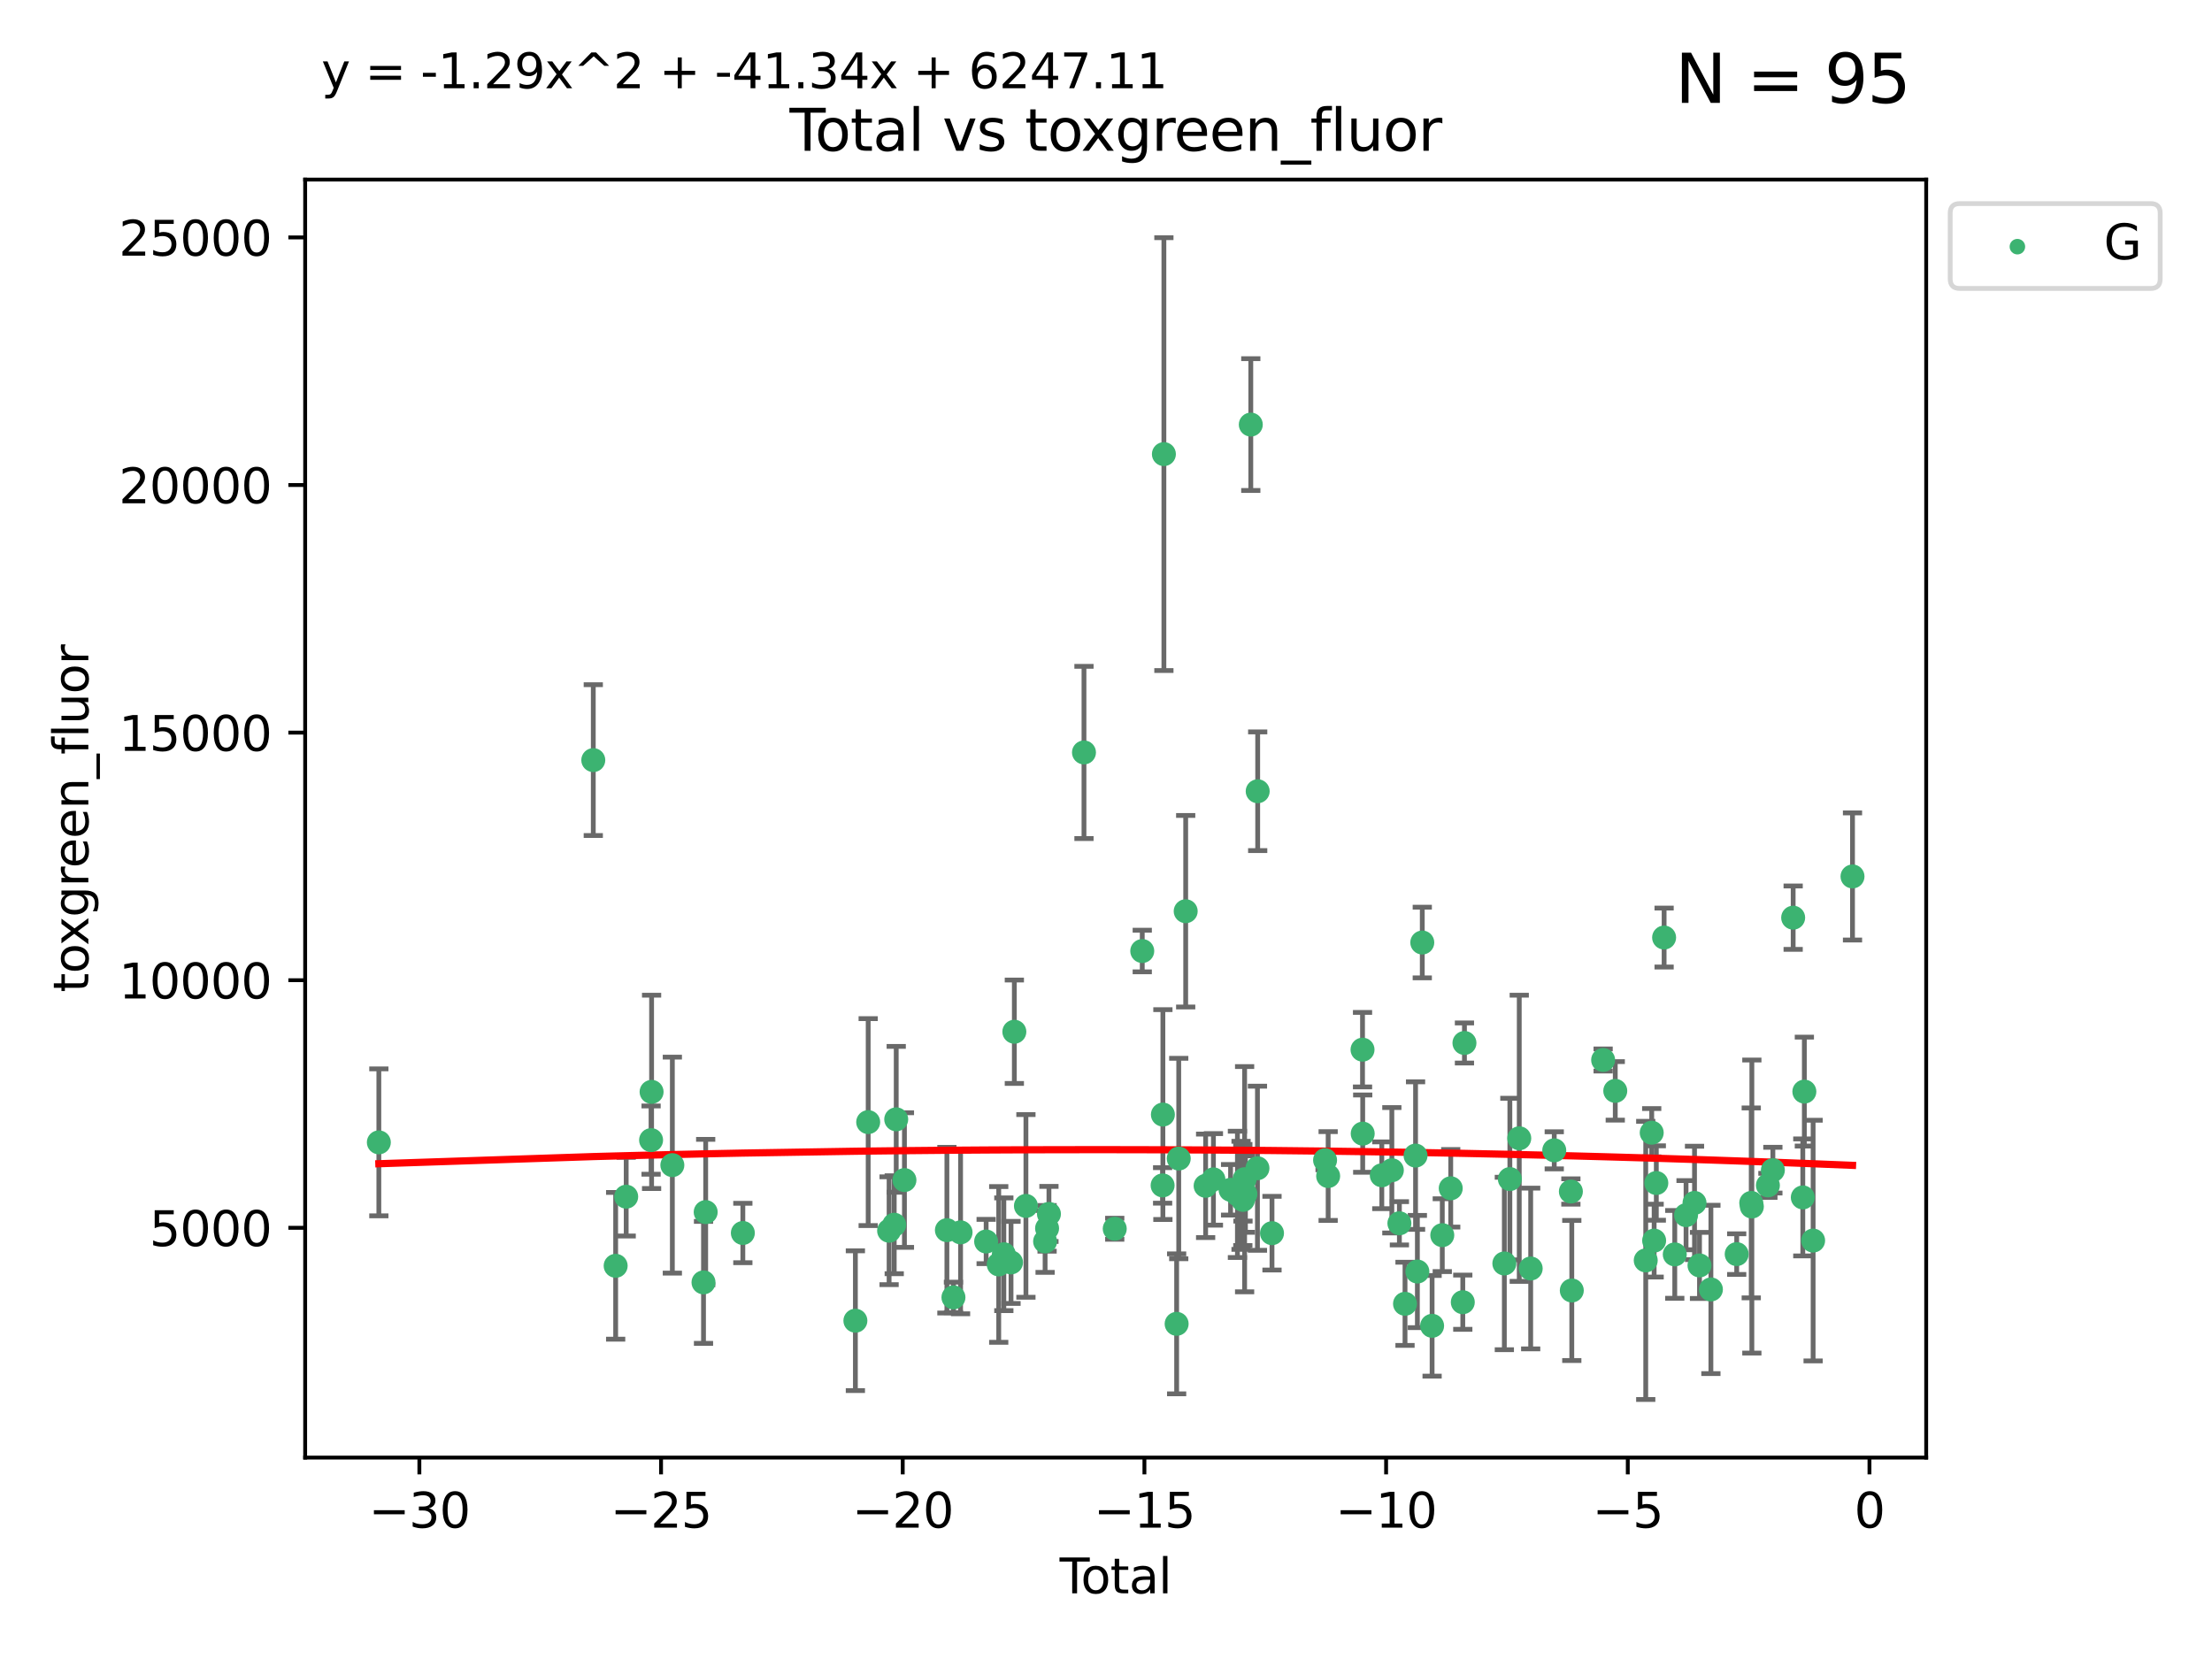 <?xml version="1.0" encoding="utf-8" standalone="no"?>
<!DOCTYPE svg PUBLIC "-//W3C//DTD SVG 1.1//EN"
  "http://www.w3.org/Graphics/SVG/1.1/DTD/svg11.dtd">
<svg xmlns:xlink="http://www.w3.org/1999/xlink" width="460.8pt" height="345.6pt" viewBox="0 0 460.8 345.6" xmlns="http://www.w3.org/2000/svg" version="1.1">
 <defs>
  <style type="text/css">*{stroke-linejoin: round; stroke-linecap: butt}</style>
 </defs>
 <g id="figure_1">
  <g id="patch_1">
   <path d="M 0 345.6 
L 460.8 345.6 
L 460.8 0 
L 0 0 
z
" style="fill: #ffffff"/>
  </g>
  <g id="axes_1">
   <g id="patch_2">
    <path d="M 63.571 303.64 
L 401.26 303.64 
L 401.26 37.411 
L 63.571 37.411 
z
" style="fill: #ffffff"/>
   </g>
   <g id="PathCollection_1">
    <defs>
     <path id="mb0513c1dc6" d="M 0 1.118 
C 0.297 1.118 0.581 1 0.791 0.791 
C 1 0.581 1.118 0.297 1.118 0 
C 1.118 -0.297 1 -0.581 0.791 -0.791 
C 0.581 -1 0.297 -1.118 0 -1.118 
C -0.297 -1.118 -0.581 -1 -0.791 -0.791 
C -1 -0.581 -1.118 -0.297 -1.118 0 
C -1.118 0.297 -1 0.581 -0.791 0.791 
C -0.581 1 -0.297 1.118 0 1.118 
z
" style="stroke: #3cb371"/>
    </defs>
    <g clip-path="url(#pdec0d3e925)">
     <use xlink:href="#mb0513c1dc6" x="78.921" y="237.974" style="fill: #3cb371; stroke: #3cb371"/>
     <use xlink:href="#mb0513c1dc6" x="123.592" y="158.346" style="fill: #3cb371; stroke: #3cb371"/>
     <use xlink:href="#mb0513c1dc6" x="128.253" y="263.691" style="fill: #3cb371; stroke: #3cb371"/>
     <use xlink:href="#mb0513c1dc6" x="130.448" y="249.289" style="fill: #3cb371; stroke: #3cb371"/>
     <use xlink:href="#mb0513c1dc6" x="135.633" y="237.503" style="fill: #3cb371; stroke: #3cb371"/>
     <use xlink:href="#mb0513c1dc6" x="135.738" y="227.457" style="fill: #3cb371; stroke: #3cb371"/>
     <use xlink:href="#mb0513c1dc6" x="140.063" y="242.717" style="fill: #3cb371; stroke: #3cb371"/>
     <use xlink:href="#mb0513c1dc6" x="146.553" y="267.144" style="fill: #3cb371; stroke: #3cb371"/>
     <use xlink:href="#mb0513c1dc6" x="147.007" y="252.501" style="fill: #3cb371; stroke: #3cb371"/>
     <use xlink:href="#mb0513c1dc6" x="154.749" y="256.853" style="fill: #3cb371; stroke: #3cb371"/>
     <use xlink:href="#mb0513c1dc6" x="178.193" y="275.126" style="fill: #3cb371; stroke: #3cb371"/>
     <use xlink:href="#mb0513c1dc6" x="180.859" y="233.755" style="fill: #3cb371; stroke: #3cb371"/>
     <use xlink:href="#mb0513c1dc6" x="185.216" y="256.384" style="fill: #3cb371; stroke: #3cb371"/>
     <use xlink:href="#mb0513c1dc6" x="186.284" y="255.135" style="fill: #3cb371; stroke: #3cb371"/>
     <use xlink:href="#mb0513c1dc6" x="186.699" y="233.175" style="fill: #3cb371; stroke: #3cb371"/>
     <use xlink:href="#mb0513c1dc6" x="188.411" y="245.83" style="fill: #3cb371; stroke: #3cb371"/>
     <use xlink:href="#mb0513c1dc6" x="197.256" y="256.265" style="fill: #3cb371; stroke: #3cb371"/>
     <use xlink:href="#mb0513c1dc6" x="198.621" y="270.267" style="fill: #3cb371; stroke: #3cb371"/>
     <use xlink:href="#mb0513c1dc6" x="200.104" y="256.722" style="fill: #3cb371; stroke: #3cb371"/>
     <use xlink:href="#mb0513c1dc6" x="205.431" y="258.628" style="fill: #3cb371; stroke: #3cb371"/>
     <use xlink:href="#mb0513c1dc6" x="208.053" y="263.404" style="fill: #3cb371; stroke: #3cb371"/>
     <use xlink:href="#mb0513c1dc6" x="209.118" y="261.286" style="fill: #3cb371; stroke: #3cb371"/>
     <use xlink:href="#mb0513c1dc6" x="210.615" y="262.984" style="fill: #3cb371; stroke: #3cb371"/>
     <use xlink:href="#mb0513c1dc6" x="211.307" y="214.93" style="fill: #3cb371; stroke: #3cb371"/>
     <use xlink:href="#mb0513c1dc6" x="213.719" y="251.215" style="fill: #3cb371; stroke: #3cb371"/>
     <use xlink:href="#mb0513c1dc6" x="217.714" y="258.611" style="fill: #3cb371; stroke: #3cb371"/>
     <use xlink:href="#mb0513c1dc6" x="218.126" y="255.884" style="fill: #3cb371; stroke: #3cb371"/>
     <use xlink:href="#mb0513c1dc6" x="218.514" y="252.884" style="fill: #3cb371; stroke: #3cb371"/>
     <use xlink:href="#mb0513c1dc6" x="225.812" y="156.748" style="fill: #3cb371; stroke: #3cb371"/>
     <use xlink:href="#mb0513c1dc6" x="232.221" y="255.974" style="fill: #3cb371; stroke: #3cb371"/>
     <use xlink:href="#mb0513c1dc6" x="237.952" y="198.118" style="fill: #3cb371; stroke: #3cb371"/>
     <use xlink:href="#mb0513c1dc6" x="242.194" y="246.943" style="fill: #3cb371; stroke: #3cb371"/>
     <use xlink:href="#mb0513c1dc6" x="242.252" y="232.185" style="fill: #3cb371; stroke: #3cb371"/>
     <use xlink:href="#mb0513c1dc6" x="242.461" y="94.599" style="fill: #3cb371; stroke: #3cb371"/>
     <use xlink:href="#mb0513c1dc6" x="245.115" y="275.78" style="fill: #3cb371; stroke: #3cb371"/>
     <use xlink:href="#mb0513c1dc6" x="245.552" y="241.345" style="fill: #3cb371; stroke: #3cb371"/>
     <use xlink:href="#mb0513c1dc6" x="247.001" y="189.824" style="fill: #3cb371; stroke: #3cb371"/>
     <use xlink:href="#mb0513c1dc6" x="251.154" y="247.028" style="fill: #3cb371; stroke: #3cb371"/>
     <use xlink:href="#mb0513c1dc6" x="252.778" y="245.686" style="fill: #3cb371; stroke: #3cb371"/>
     <use xlink:href="#mb0513c1dc6" x="256.352" y="247.856" style="fill: #3cb371; stroke: #3cb371"/>
     <use xlink:href="#mb0513c1dc6" x="257.78" y="248.807" style="fill: #3cb371; stroke: #3cb371"/>
     <use xlink:href="#mb0513c1dc6" x="258.534" y="249.012" style="fill: #3cb371; stroke: #3cb371"/>
     <use xlink:href="#mb0513c1dc6" x="258.905" y="248.934" style="fill: #3cb371; stroke: #3cb371"/>
     <use xlink:href="#mb0513c1dc6" x="258.935" y="249.958" style="fill: #3cb371; stroke: #3cb371"/>
     <use xlink:href="#mb0513c1dc6" x="259.276" y="245.645" style="fill: #3cb371; stroke: #3cb371"/>
     <use xlink:href="#mb0513c1dc6" x="259.444" y="248.741" style="fill: #3cb371; stroke: #3cb371"/>
     <use xlink:href="#mb0513c1dc6" x="260.563" y="88.448" style="fill: #3cb371; stroke: #3cb371"/>
     <use xlink:href="#mb0513c1dc6" x="261.951" y="243.366" style="fill: #3cb371; stroke: #3cb371"/>
     <use xlink:href="#mb0513c1dc6" x="262" y="164.833" style="fill: #3cb371; stroke: #3cb371"/>
     <use xlink:href="#mb0513c1dc6" x="264.981" y="256.893" style="fill: #3cb371; stroke: #3cb371"/>
     <use xlink:href="#mb0513c1dc6" x="276.037" y="241.68" style="fill: #3cb371; stroke: #3cb371"/>
     <use xlink:href="#mb0513c1dc6" x="276.678" y="244.991" style="fill: #3cb371; stroke: #3cb371"/>
     <use xlink:href="#mb0513c1dc6" x="283.839" y="218.663" style="fill: #3cb371; stroke: #3cb371"/>
     <use xlink:href="#mb0513c1dc6" x="283.877" y="236.155" style="fill: #3cb371; stroke: #3cb371"/>
     <use xlink:href="#mb0513c1dc6" x="287.855" y="244.835" style="fill: #3cb371; stroke: #3cb371"/>
     <use xlink:href="#mb0513c1dc6" x="289.948" y="243.786" style="fill: #3cb371; stroke: #3cb371"/>
     <use xlink:href="#mb0513c1dc6" x="291.52" y="254.836" style="fill: #3cb371; stroke: #3cb371"/>
     <use xlink:href="#mb0513c1dc6" x="292.691" y="271.605" style="fill: #3cb371; stroke: #3cb371"/>
     <use xlink:href="#mb0513c1dc6" x="294.887" y="240.731" style="fill: #3cb371; stroke: #3cb371"/>
     <use xlink:href="#mb0513c1dc6" x="295.266" y="264.885" style="fill: #3cb371; stroke: #3cb371"/>
     <use xlink:href="#mb0513c1dc6" x="296.286" y="196.344" style="fill: #3cb371; stroke: #3cb371"/>
     <use xlink:href="#mb0513c1dc6" x="298.333" y="276.191" style="fill: #3cb371; stroke: #3cb371"/>
     <use xlink:href="#mb0513c1dc6" x="300.453" y="257.308" style="fill: #3cb371; stroke: #3cb371"/>
     <use xlink:href="#mb0513c1dc6" x="302.214" y="247.543" style="fill: #3cb371; stroke: #3cb371"/>
     <use xlink:href="#mb0513c1dc6" x="304.726" y="271.275" style="fill: #3cb371; stroke: #3cb371"/>
     <use xlink:href="#mb0513c1dc6" x="305.072" y="217.272" style="fill: #3cb371; stroke: #3cb371"/>
     <use xlink:href="#mb0513c1dc6" x="313.383" y="263.205" style="fill: #3cb371; stroke: #3cb371"/>
     <use xlink:href="#mb0513c1dc6" x="314.532" y="245.623" style="fill: #3cb371; stroke: #3cb371"/>
     <use xlink:href="#mb0513c1dc6" x="316.489" y="237.125" style="fill: #3cb371; stroke: #3cb371"/>
     <use xlink:href="#mb0513c1dc6" x="318.87" y="264.252" style="fill: #3cb371; stroke: #3cb371"/>
     <use xlink:href="#mb0513c1dc6" x="323.779" y="239.634" style="fill: #3cb371; stroke: #3cb371"/>
     <use xlink:href="#mb0513c1dc6" x="327.243" y="248.212" style="fill: #3cb371; stroke: #3cb371"/>
     <use xlink:href="#mb0513c1dc6" x="327.434" y="268.831" style="fill: #3cb371; stroke: #3cb371"/>
     <use xlink:href="#mb0513c1dc6" x="333.963" y="220.813" style="fill: #3cb371; stroke: #3cb371"/>
     <use xlink:href="#mb0513c1dc6" x="336.49" y="227.25" style="fill: #3cb371; stroke: #3cb371"/>
     <use xlink:href="#mb0513c1dc6" x="342.837" y="262.568" style="fill: #3cb371; stroke: #3cb371"/>
     <use xlink:href="#mb0513c1dc6" x="344.082" y="235.963" style="fill: #3cb371; stroke: #3cb371"/>
     <use xlink:href="#mb0513c1dc6" x="344.587" y="258.441" style="fill: #3cb371; stroke: #3cb371"/>
     <use xlink:href="#mb0513c1dc6" x="345.04" y="246.445" style="fill: #3cb371; stroke: #3cb371"/>
     <use xlink:href="#mb0513c1dc6" x="346.665" y="195.308" style="fill: #3cb371; stroke: #3cb371"/>
     <use xlink:href="#mb0513c1dc6" x="348.885" y="261.315" style="fill: #3cb371; stroke: #3cb371"/>
     <use xlink:href="#mb0513c1dc6" x="351.235" y="253.141" style="fill: #3cb371; stroke: #3cb371"/>
     <use xlink:href="#mb0513c1dc6" x="352.999" y="250.59" style="fill: #3cb371; stroke: #3cb371"/>
     <use xlink:href="#mb0513c1dc6" x="354.038" y="263.611" style="fill: #3cb371; stroke: #3cb371"/>
     <use xlink:href="#mb0513c1dc6" x="356.413" y="268.613" style="fill: #3cb371; stroke: #3cb371"/>
     <use xlink:href="#mb0513c1dc6" x="361.786" y="261.255" style="fill: #3cb371; stroke: #3cb371"/>
     <use xlink:href="#mb0513c1dc6" x="364.816" y="250.588" style="fill: #3cb371; stroke: #3cb371"/>
     <use xlink:href="#mb0513c1dc6" x="364.944" y="251.346" style="fill: #3cb371; stroke: #3cb371"/>
     <use xlink:href="#mb0513c1dc6" x="368.286" y="246.934" style="fill: #3cb371; stroke: #3cb371"/>
     <use xlink:href="#mb0513c1dc6" x="369.322" y="243.765" style="fill: #3cb371; stroke: #3cb371"/>
     <use xlink:href="#mb0513c1dc6" x="373.548" y="191.167" style="fill: #3cb371; stroke: #3cb371"/>
     <use xlink:href="#mb0513c1dc6" x="375.557" y="249.443" style="fill: #3cb371; stroke: #3cb371"/>
     <use xlink:href="#mb0513c1dc6" x="375.88" y="227.399" style="fill: #3cb371; stroke: #3cb371"/>
     <use xlink:href="#mb0513c1dc6" x="377.706" y="258.434" style="fill: #3cb371; stroke: #3cb371"/>
     <use xlink:href="#mb0513c1dc6" x="385.911" y="182.58" style="fill: #3cb371; stroke: #3cb371"/>
    </g>
   </g>
   <g id="matplotlib.axis_1">
    <g id="xtick_1">
     <g id="line2d_1">
      <defs>
       <path id="m3311b2b44c" d="M 0 0 
L 0 3.5 
" style="stroke: #000000; stroke-width: 0.8"/>
      </defs>
      <g>
       <use xlink:href="#m3311b2b44c" x="87.361" y="303.64" style="stroke: #000000; stroke-width: 0.8"/>
      </g>
     </g>
     <g id="text_1">
      <!-- −30 -->
      <g transform="translate(76.809 318.238)scale(0.1 -0.1)">
       <defs>
        <path id="DejaVuSans-2212" d="M 678 2272 
L 4684 2272 
L 4684 1741 
L 678 1741 
L 678 2272 
z
" transform="scale(0.016)"/>
        <path id="DejaVuSans-33" d="M 2597 2516 
Q 3050 2419 3304 2112 
Q 3559 1806 3559 1356 
Q 3559 666 3084 287 
Q 2609 -91 1734 -91 
Q 1441 -91 1130 -33 
Q 819 25 488 141 
L 488 750 
Q 750 597 1062 519 
Q 1375 441 1716 441 
Q 2309 441 2620 675 
Q 2931 909 2931 1356 
Q 2931 1769 2642 2001 
Q 2353 2234 1838 2234 
L 1294 2234 
L 1294 2753 
L 1863 2753 
Q 2328 2753 2575 2939 
Q 2822 3125 2822 3475 
Q 2822 3834 2567 4026 
Q 2313 4219 1838 4219 
Q 1578 4219 1281 4162 
Q 984 4106 628 3988 
L 628 4550 
Q 988 4650 1302 4700 
Q 1616 4750 1894 4750 
Q 2613 4750 3031 4423 
Q 3450 4097 3450 3541 
Q 3450 3153 3228 2886 
Q 3006 2619 2597 2516 
z
" transform="scale(0.016)"/>
        <path id="DejaVuSans-30" d="M 2034 4250 
Q 1547 4250 1301 3770 
Q 1056 3291 1056 2328 
Q 1056 1369 1301 889 
Q 1547 409 2034 409 
Q 2525 409 2770 889 
Q 3016 1369 3016 2328 
Q 3016 3291 2770 3770 
Q 2525 4250 2034 4250 
z
M 2034 4750 
Q 2819 4750 3233 4129 
Q 3647 3509 3647 2328 
Q 3647 1150 3233 529 
Q 2819 -91 2034 -91 
Q 1250 -91 836 529 
Q 422 1150 422 2328 
Q 422 3509 836 4129 
Q 1250 4750 2034 4750 
z
" transform="scale(0.016)"/>
       </defs>
       <use xlink:href="#DejaVuSans-2212"/>
       <use xlink:href="#DejaVuSans-33" x="83.789"/>
       <use xlink:href="#DejaVuSans-30" x="147.412"/>
      </g>
     </g>
    </g>
    <g id="xtick_2">
     <g id="line2d_2">
      <g>
       <use xlink:href="#m3311b2b44c" x="137.708" y="303.64" style="stroke: #000000; stroke-width: 0.8"/>
      </g>
     </g>
     <g id="text_2">
      <!-- −25 -->
      <g transform="translate(127.156 318.238)scale(0.1 -0.1)">
       <defs>
        <path id="DejaVuSans-32" d="M 1228 531 
L 3431 531 
L 3431 0 
L 469 0 
L 469 531 
Q 828 903 1448 1529 
Q 2069 2156 2228 2338 
Q 2531 2678 2651 2914 
Q 2772 3150 2772 3378 
Q 2772 3750 2511 3984 
Q 2250 4219 1831 4219 
Q 1534 4219 1204 4116 
Q 875 4013 500 3803 
L 500 4441 
Q 881 4594 1212 4672 
Q 1544 4750 1819 4750 
Q 2544 4750 2975 4387 
Q 3406 4025 3406 3419 
Q 3406 3131 3298 2873 
Q 3191 2616 2906 2266 
Q 2828 2175 2409 1742 
Q 1991 1309 1228 531 
z
" transform="scale(0.016)"/>
        <path id="DejaVuSans-35" d="M 691 4666 
L 3169 4666 
L 3169 4134 
L 1269 4134 
L 1269 2991 
Q 1406 3038 1543 3061 
Q 1681 3084 1819 3084 
Q 2600 3084 3056 2656 
Q 3513 2228 3513 1497 
Q 3513 744 3044 326 
Q 2575 -91 1722 -91 
Q 1428 -91 1123 -41 
Q 819 9 494 109 
L 494 744 
Q 775 591 1075 516 
Q 1375 441 1709 441 
Q 2250 441 2565 725 
Q 2881 1009 2881 1497 
Q 2881 1984 2565 2268 
Q 2250 2553 1709 2553 
Q 1456 2553 1204 2497 
Q 953 2441 691 2322 
L 691 4666 
z
" transform="scale(0.016)"/>
       </defs>
       <use xlink:href="#DejaVuSans-2212"/>
       <use xlink:href="#DejaVuSans-32" x="83.789"/>
       <use xlink:href="#DejaVuSans-35" x="147.412"/>
      </g>
     </g>
    </g>
    <g id="xtick_3">
     <g id="line2d_3">
      <g>
       <use xlink:href="#m3311b2b44c" x="188.055" y="303.64" style="stroke: #000000; stroke-width: 0.8"/>
      </g>
     </g>
     <g id="text_3">
      <!-- −20 -->
      <g transform="translate(177.503 318.238)scale(0.1 -0.1)">
       <use xlink:href="#DejaVuSans-2212"/>
       <use xlink:href="#DejaVuSans-32" x="83.789"/>
       <use xlink:href="#DejaVuSans-30" x="147.412"/>
      </g>
     </g>
    </g>
    <g id="xtick_4">
     <g id="line2d_4">
      <g>
       <use xlink:href="#m3311b2b44c" x="238.403" y="303.64" style="stroke: #000000; stroke-width: 0.8"/>
      </g>
     </g>
     <g id="text_4">
      <!-- −15 -->
      <g transform="translate(227.85 318.238)scale(0.1 -0.1)">
       <defs>
        <path id="DejaVuSans-31" d="M 794 531 
L 1825 531 
L 1825 4091 
L 703 3866 
L 703 4441 
L 1819 4666 
L 2450 4666 
L 2450 531 
L 3481 531 
L 3481 0 
L 794 0 
L 794 531 
z
" transform="scale(0.016)"/>
       </defs>
       <use xlink:href="#DejaVuSans-2212"/>
       <use xlink:href="#DejaVuSans-31" x="83.789"/>
       <use xlink:href="#DejaVuSans-35" x="147.412"/>
      </g>
     </g>
    </g>
    <g id="xtick_5">
     <g id="line2d_5">
      <g>
       <use xlink:href="#m3311b2b44c" x="288.75" y="303.64" style="stroke: #000000; stroke-width: 0.8"/>
      </g>
     </g>
     <g id="text_5">
      <!-- −10 -->
      <g transform="translate(278.197 318.238)scale(0.1 -0.1)">
       <use xlink:href="#DejaVuSans-2212"/>
       <use xlink:href="#DejaVuSans-31" x="83.789"/>
       <use xlink:href="#DejaVuSans-30" x="147.412"/>
      </g>
     </g>
    </g>
    <g id="xtick_6">
     <g id="line2d_6">
      <g>
       <use xlink:href="#m3311b2b44c" x="339.097" y="303.64" style="stroke: #000000; stroke-width: 0.8"/>
      </g>
     </g>
     <g id="text_6">
      <!-- −5 -->
      <g transform="translate(331.726 318.238)scale(0.1 -0.1)">
       <use xlink:href="#DejaVuSans-2212"/>
       <use xlink:href="#DejaVuSans-35" x="83.789"/>
      </g>
     </g>
    </g>
    <g id="xtick_7">
     <g id="line2d_7">
      <g>
       <use xlink:href="#m3311b2b44c" x="389.444" y="303.64" style="stroke: #000000; stroke-width: 0.8"/>
      </g>
     </g>
     <g id="text_7">
      <!-- 0 -->
      <g transform="translate(386.263 318.238)scale(0.1 -0.1)">
       <use xlink:href="#DejaVuSans-30"/>
      </g>
     </g>
    </g>
    <g id="text_8">
     <!-- Total -->
     <g transform="translate(220.739 331.917)scale(0.1 -0.1)">
      <defs>
       <path id="DejaVuSans-54" d="M -19 4666 
L 3928 4666 
L 3928 4134 
L 2272 4134 
L 2272 0 
L 1638 0 
L 1638 4134 
L -19 4134 
L -19 4666 
z
" transform="scale(0.016)"/>
       <path id="DejaVuSans-6f" d="M 1959 3097 
Q 1497 3097 1228 2736 
Q 959 2375 959 1747 
Q 959 1119 1226 758 
Q 1494 397 1959 397 
Q 2419 397 2687 759 
Q 2956 1122 2956 1747 
Q 2956 2369 2687 2733 
Q 2419 3097 1959 3097 
z
M 1959 3584 
Q 2709 3584 3137 3096 
Q 3566 2609 3566 1747 
Q 3566 888 3137 398 
Q 2709 -91 1959 -91 
Q 1206 -91 779 398 
Q 353 888 353 1747 
Q 353 2609 779 3096 
Q 1206 3584 1959 3584 
z
" transform="scale(0.016)"/>
       <path id="DejaVuSans-74" d="M 1172 4494 
L 1172 3500 
L 2356 3500 
L 2356 3053 
L 1172 3053 
L 1172 1153 
Q 1172 725 1289 603 
Q 1406 481 1766 481 
L 2356 481 
L 2356 0 
L 1766 0 
Q 1100 0 847 248 
Q 594 497 594 1153 
L 594 3053 
L 172 3053 
L 172 3500 
L 594 3500 
L 594 4494 
L 1172 4494 
z
" transform="scale(0.016)"/>
       <path id="DejaVuSans-61" d="M 2194 1759 
Q 1497 1759 1228 1600 
Q 959 1441 959 1056 
Q 959 750 1161 570 
Q 1363 391 1709 391 
Q 2188 391 2477 730 
Q 2766 1069 2766 1631 
L 2766 1759 
L 2194 1759 
z
M 3341 1997 
L 3341 0 
L 2766 0 
L 2766 531 
Q 2569 213 2275 61 
Q 1981 -91 1556 -91 
Q 1019 -91 701 211 
Q 384 513 384 1019 
Q 384 1609 779 1909 
Q 1175 2209 1959 2209 
L 2766 2209 
L 2766 2266 
Q 2766 2663 2505 2880 
Q 2244 3097 1772 3097 
Q 1472 3097 1187 3025 
Q 903 2953 641 2809 
L 641 3341 
Q 956 3463 1253 3523 
Q 1550 3584 1831 3584 
Q 2591 3584 2966 3190 
Q 3341 2797 3341 1997 
z
" transform="scale(0.016)"/>
       <path id="DejaVuSans-6c" d="M 603 4863 
L 1178 4863 
L 1178 0 
L 603 0 
L 603 4863 
z
" transform="scale(0.016)"/>
      </defs>
      <use xlink:href="#DejaVuSans-54"/>
      <use xlink:href="#DejaVuSans-6f" x="44.084"/>
      <use xlink:href="#DejaVuSans-74" x="105.266"/>
      <use xlink:href="#DejaVuSans-61" x="144.475"/>
      <use xlink:href="#DejaVuSans-6c" x="205.754"/>
     </g>
    </g>
   </g>
   <g id="matplotlib.axis_2">
    <g id="ytick_1">
     <g id="line2d_8">
      <defs>
       <path id="m156c9b8034" d="M 0 0 
L -3.5 0 
" style="stroke: #000000; stroke-width: 0.8"/>
      </defs>
      <g>
       <use xlink:href="#m156c9b8034" x="63.571" y="255.774" style="stroke: #000000; stroke-width: 0.8"/>
      </g>
     </g>
     <g id="text_9">
      <!-- 5000 -->
      <g transform="translate(31.121 259.573)scale(0.1 -0.1)">
       <use xlink:href="#DejaVuSans-35"/>
       <use xlink:href="#DejaVuSans-30" x="63.623"/>
       <use xlink:href="#DejaVuSans-30" x="127.246"/>
       <use xlink:href="#DejaVuSans-30" x="190.869"/>
      </g>
     </g>
    </g>
    <g id="ytick_2">
     <g id="line2d_9">
      <g>
       <use xlink:href="#m156c9b8034" x="63.571" y="204.195" style="stroke: #000000; stroke-width: 0.8"/>
      </g>
     </g>
     <g id="text_10">
      <!-- 10000 -->
      <g transform="translate(24.759 207.994)scale(0.1 -0.1)">
       <use xlink:href="#DejaVuSans-31"/>
       <use xlink:href="#DejaVuSans-30" x="63.623"/>
       <use xlink:href="#DejaVuSans-30" x="127.246"/>
       <use xlink:href="#DejaVuSans-30" x="190.869"/>
       <use xlink:href="#DejaVuSans-30" x="254.492"/>
      </g>
     </g>
    </g>
    <g id="ytick_3">
     <g id="line2d_10">
      <g>
       <use xlink:href="#m156c9b8034" x="63.571" y="152.616" style="stroke: #000000; stroke-width: 0.8"/>
      </g>
     </g>
     <g id="text_11">
      <!-- 15000 -->
      <g transform="translate(24.759 156.415)scale(0.1 -0.1)">
       <use xlink:href="#DejaVuSans-31"/>
       <use xlink:href="#DejaVuSans-35" x="63.623"/>
       <use xlink:href="#DejaVuSans-30" x="127.246"/>
       <use xlink:href="#DejaVuSans-30" x="190.869"/>
       <use xlink:href="#DejaVuSans-30" x="254.492"/>
      </g>
     </g>
    </g>
    <g id="ytick_4">
     <g id="line2d_11">
      <g>
       <use xlink:href="#m156c9b8034" x="63.571" y="101.037" style="stroke: #000000; stroke-width: 0.8"/>
      </g>
     </g>
     <g id="text_12">
      <!-- 20000 -->
      <g transform="translate(24.759 104.836)scale(0.1 -0.1)">
       <use xlink:href="#DejaVuSans-32"/>
       <use xlink:href="#DejaVuSans-30" x="63.623"/>
       <use xlink:href="#DejaVuSans-30" x="127.246"/>
       <use xlink:href="#DejaVuSans-30" x="190.869"/>
       <use xlink:href="#DejaVuSans-30" x="254.492"/>
      </g>
     </g>
    </g>
    <g id="ytick_5">
     <g id="line2d_12">
      <g>
       <use xlink:href="#m156c9b8034" x="63.571" y="49.458" style="stroke: #000000; stroke-width: 0.8"/>
      </g>
     </g>
     <g id="text_13">
      <!-- 25000 -->
      <g transform="translate(24.759 53.258)scale(0.1 -0.1)">
       <use xlink:href="#DejaVuSans-32"/>
       <use xlink:href="#DejaVuSans-35" x="63.623"/>
       <use xlink:href="#DejaVuSans-30" x="127.246"/>
       <use xlink:href="#DejaVuSans-30" x="190.869"/>
       <use xlink:href="#DejaVuSans-30" x="254.492"/>
      </g>
     </g>
    </g>
    <g id="text_14">
     <!-- toxgreen_fluor -->
     <g transform="translate(18.401 206.72)rotate(-90)scale(0.1 -0.1)">
      <defs>
       <path id="DejaVuSans-78" d="M 3513 3500 
L 2247 1797 
L 3578 0 
L 2900 0 
L 1881 1375 
L 863 0 
L 184 0 
L 1544 1831 
L 300 3500 
L 978 3500 
L 1906 2253 
L 2834 3500 
L 3513 3500 
z
" transform="scale(0.016)"/>
       <path id="DejaVuSans-67" d="M 2906 1791 
Q 2906 2416 2648 2759 
Q 2391 3103 1925 3103 
Q 1463 3103 1205 2759 
Q 947 2416 947 1791 
Q 947 1169 1205 825 
Q 1463 481 1925 481 
Q 2391 481 2648 825 
Q 2906 1169 2906 1791 
z
M 3481 434 
Q 3481 -459 3084 -895 
Q 2688 -1331 1869 -1331 
Q 1566 -1331 1297 -1286 
Q 1028 -1241 775 -1147 
L 775 -588 
Q 1028 -725 1275 -790 
Q 1522 -856 1778 -856 
Q 2344 -856 2625 -561 
Q 2906 -266 2906 331 
L 2906 616 
Q 2728 306 2450 153 
Q 2172 0 1784 0 
Q 1141 0 747 490 
Q 353 981 353 1791 
Q 353 2603 747 3093 
Q 1141 3584 1784 3584 
Q 2172 3584 2450 3431 
Q 2728 3278 2906 2969 
L 2906 3500 
L 3481 3500 
L 3481 434 
z
" transform="scale(0.016)"/>
       <path id="DejaVuSans-72" d="M 2631 2963 
Q 2534 3019 2420 3045 
Q 2306 3072 2169 3072 
Q 1681 3072 1420 2755 
Q 1159 2438 1159 1844 
L 1159 0 
L 581 0 
L 581 3500 
L 1159 3500 
L 1159 2956 
Q 1341 3275 1631 3429 
Q 1922 3584 2338 3584 
Q 2397 3584 2469 3576 
Q 2541 3569 2628 3553 
L 2631 2963 
z
" transform="scale(0.016)"/>
       <path id="DejaVuSans-65" d="M 3597 1894 
L 3597 1613 
L 953 1613 
Q 991 1019 1311 708 
Q 1631 397 2203 397 
Q 2534 397 2845 478 
Q 3156 559 3463 722 
L 3463 178 
Q 3153 47 2828 -22 
Q 2503 -91 2169 -91 
Q 1331 -91 842 396 
Q 353 884 353 1716 
Q 353 2575 817 3079 
Q 1281 3584 2069 3584 
Q 2775 3584 3186 3129 
Q 3597 2675 3597 1894 
z
M 3022 2063 
Q 3016 2534 2758 2815 
Q 2500 3097 2075 3097 
Q 1594 3097 1305 2825 
Q 1016 2553 972 2059 
L 3022 2063 
z
" transform="scale(0.016)"/>
       <path id="DejaVuSans-6e" d="M 3513 2113 
L 3513 0 
L 2938 0 
L 2938 2094 
Q 2938 2591 2744 2837 
Q 2550 3084 2163 3084 
Q 1697 3084 1428 2787 
Q 1159 2491 1159 1978 
L 1159 0 
L 581 0 
L 581 3500 
L 1159 3500 
L 1159 2956 
Q 1366 3272 1645 3428 
Q 1925 3584 2291 3584 
Q 2894 3584 3203 3211 
Q 3513 2838 3513 2113 
z
" transform="scale(0.016)"/>
       <path id="DejaVuSans-5f" d="M 3263 -1063 
L 3263 -1509 
L -63 -1509 
L -63 -1063 
L 3263 -1063 
z
" transform="scale(0.016)"/>
       <path id="DejaVuSans-66" d="M 2375 4863 
L 2375 4384 
L 1825 4384 
Q 1516 4384 1395 4259 
Q 1275 4134 1275 3809 
L 1275 3500 
L 2222 3500 
L 2222 3053 
L 1275 3053 
L 1275 0 
L 697 0 
L 697 3053 
L 147 3053 
L 147 3500 
L 697 3500 
L 697 3744 
Q 697 4328 969 4595 
Q 1241 4863 1831 4863 
L 2375 4863 
z
" transform="scale(0.016)"/>
       <path id="DejaVuSans-75" d="M 544 1381 
L 544 3500 
L 1119 3500 
L 1119 1403 
Q 1119 906 1312 657 
Q 1506 409 1894 409 
Q 2359 409 2629 706 
Q 2900 1003 2900 1516 
L 2900 3500 
L 3475 3500 
L 3475 0 
L 2900 0 
L 2900 538 
Q 2691 219 2414 64 
Q 2138 -91 1772 -91 
Q 1169 -91 856 284 
Q 544 659 544 1381 
z
M 1991 3584 
L 1991 3584 
z
" transform="scale(0.016)"/>
      </defs>
      <use xlink:href="#DejaVuSans-74"/>
      <use xlink:href="#DejaVuSans-6f" x="39.209"/>
      <use xlink:href="#DejaVuSans-78" x="97.266"/>
      <use xlink:href="#DejaVuSans-67" x="156.445"/>
      <use xlink:href="#DejaVuSans-72" x="219.922"/>
      <use xlink:href="#DejaVuSans-65" x="258.785"/>
      <use xlink:href="#DejaVuSans-65" x="320.309"/>
      <use xlink:href="#DejaVuSans-6e" x="381.832"/>
      <use xlink:href="#DejaVuSans-5f" x="445.211"/>
      <use xlink:href="#DejaVuSans-66" x="495.211"/>
      <use xlink:href="#DejaVuSans-6c" x="530.416"/>
      <use xlink:href="#DejaVuSans-75" x="558.199"/>
      <use xlink:href="#DejaVuSans-6f" x="621.578"/>
      <use xlink:href="#DejaVuSans-72" x="682.76"/>
     </g>
    </g>
   </g>
   <g id="LineCollection_1">
    <path d="M 78.921 253.28 
L 78.921 222.668 
" clip-path="url(#pdec0d3e925)" style="fill: none; stroke: #696969"/>
    <path d="M 123.592 174.056 
L 123.592 142.636 
" clip-path="url(#pdec0d3e925)" style="fill: none; stroke: #696969"/>
    <path d="M 128.253 278.973 
L 128.253 248.41 
" clip-path="url(#pdec0d3e925)" style="fill: none; stroke: #696969"/>
    <path d="M 130.448 257.484 
L 130.448 241.094 
" clip-path="url(#pdec0d3e925)" style="fill: none; stroke: #696969"/>
    <path d="M 135.633 244.611 
L 135.633 230.394 
" clip-path="url(#pdec0d3e925)" style="fill: none; stroke: #696969"/>
    <path d="M 135.738 247.593 
L 135.738 207.32 
" clip-path="url(#pdec0d3e925)" style="fill: none; stroke: #696969"/>
    <path d="M 140.063 265.212 
L 140.063 220.221 
" clip-path="url(#pdec0d3e925)" style="fill: none; stroke: #696969"/>
    <path d="M 146.553 279.847 
L 146.553 254.441 
" clip-path="url(#pdec0d3e925)" style="fill: none; stroke: #696969"/>
    <path d="M 147.007 267.651 
L 147.007 237.351 
" clip-path="url(#pdec0d3e925)" style="fill: none; stroke: #696969"/>
    <path d="M 154.749 263.041 
L 154.749 250.665 
" clip-path="url(#pdec0d3e925)" style="fill: none; stroke: #696969"/>
    <path d="M 178.193 289.683 
L 178.193 260.568 
" clip-path="url(#pdec0d3e925)" style="fill: none; stroke: #696969"/>
    <path d="M 180.859 255.307 
L 180.859 212.203 
" clip-path="url(#pdec0d3e925)" style="fill: none; stroke: #696969"/>
    <path d="M 185.216 267.613 
L 185.216 245.155 
" clip-path="url(#pdec0d3e925)" style="fill: none; stroke: #696969"/>
    <path d="M 186.284 265.336 
L 186.284 244.934 
" clip-path="url(#pdec0d3e925)" style="fill: none; stroke: #696969"/>
    <path d="M 186.699 248.365 
L 186.699 217.984 
" clip-path="url(#pdec0d3e925)" style="fill: none; stroke: #696969"/>
    <path d="M 188.411 259.85 
L 188.411 231.809 
" clip-path="url(#pdec0d3e925)" style="fill: none; stroke: #696969"/>
    <path d="M 197.256 273.526 
L 197.256 239.004 
" clip-path="url(#pdec0d3e925)" style="fill: none; stroke: #696969"/>
    <path d="M 198.621 273.437 
L 198.621 267.097 
" clip-path="url(#pdec0d3e925)" style="fill: none; stroke: #696969"/>
    <path d="M 200.104 273.683 
L 200.104 239.762 
" clip-path="url(#pdec0d3e925)" style="fill: none; stroke: #696969"/>
    <path d="M 205.431 263.24 
L 205.431 254.016 
" clip-path="url(#pdec0d3e925)" style="fill: none; stroke: #696969"/>
    <path d="M 208.053 279.624 
L 208.053 247.185 
" clip-path="url(#pdec0d3e925)" style="fill: none; stroke: #696969"/>
    <path d="M 209.118 273.028 
L 209.118 249.543 
" clip-path="url(#pdec0d3e925)" style="fill: none; stroke: #696969"/>
    <path d="M 210.615 271.533 
L 210.615 254.436 
" clip-path="url(#pdec0d3e925)" style="fill: none; stroke: #696969"/>
    <path d="M 211.307 225.701 
L 211.307 204.158 
" clip-path="url(#pdec0d3e925)" style="fill: none; stroke: #696969"/>
    <path d="M 213.719 270.246 
L 213.719 232.184 
" clip-path="url(#pdec0d3e925)" style="fill: none; stroke: #696969"/>
    <path d="M 217.714 265.056 
L 217.714 252.166 
" clip-path="url(#pdec0d3e925)" style="fill: none; stroke: #696969"/>
    <path d="M 218.126 260.647 
L 218.126 251.12 
" clip-path="url(#pdec0d3e925)" style="fill: none; stroke: #696969"/>
    <path d="M 218.514 258.617 
L 218.514 247.15 
" clip-path="url(#pdec0d3e925)" style="fill: none; stroke: #696969"/>
    <path d="M 225.812 174.688 
L 225.812 138.808 
" clip-path="url(#pdec0d3e925)" style="fill: none; stroke: #696969"/>
    <path d="M 232.221 258.166 
L 232.221 253.783 
" clip-path="url(#pdec0d3e925)" style="fill: none; stroke: #696969"/>
    <path d="M 237.952 202.454 
L 237.952 193.782 
" clip-path="url(#pdec0d3e925)" style="fill: none; stroke: #696969"/>
    <path d="M 242.194 250.641 
L 242.194 243.246 
" clip-path="url(#pdec0d3e925)" style="fill: none; stroke: #696969"/>
    <path d="M 242.252 254.041 
L 242.252 210.329 
" clip-path="url(#pdec0d3e925)" style="fill: none; stroke: #696969"/>
    <path d="M 242.461 139.685 
L 242.461 49.513 
" clip-path="url(#pdec0d3e925)" style="fill: none; stroke: #696969"/>
    <path d="M 245.115 290.36 
L 245.115 261.199 
" clip-path="url(#pdec0d3e925)" style="fill: none; stroke: #696969"/>
    <path d="M 245.552 262.221 
L 245.552 220.469 
" clip-path="url(#pdec0d3e925)" style="fill: none; stroke: #696969"/>
    <path d="M 247.001 209.771 
L 247.001 169.876 
" clip-path="url(#pdec0d3e925)" style="fill: none; stroke: #696969"/>
    <path d="M 251.154 257.809 
L 251.154 236.247 
" clip-path="url(#pdec0d3e925)" style="fill: none; stroke: #696969"/>
    <path d="M 252.778 255.221 
L 252.778 236.151 
" clip-path="url(#pdec0d3e925)" style="fill: none; stroke: #696969"/>
    <path d="M 256.352 253.121 
L 256.352 242.591 
" clip-path="url(#pdec0d3e925)" style="fill: none; stroke: #696969"/>
    <path d="M 257.78 261.964 
L 257.78 235.65 
" clip-path="url(#pdec0d3e925)" style="fill: none; stroke: #696969"/>
    <path d="M 258.534 260.267 
L 258.534 237.757 
" clip-path="url(#pdec0d3e925)" style="fill: none; stroke: #696969"/>
    <path d="M 258.905 259.466 
L 258.905 238.403 
" clip-path="url(#pdec0d3e925)" style="fill: none; stroke: #696969"/>
    <path d="M 258.935 254.373 
L 258.935 245.542 
" clip-path="url(#pdec0d3e925)" style="fill: none; stroke: #696969"/>
    <path d="M 259.276 269.108 
L 259.276 222.182 
" clip-path="url(#pdec0d3e925)" style="fill: none; stroke: #696969"/>
    <path d="M 259.444 256.708 
L 259.444 240.773 
" clip-path="url(#pdec0d3e925)" style="fill: none; stroke: #696969"/>
    <path d="M 260.563 102.175 
L 260.563 74.721 
" clip-path="url(#pdec0d3e925)" style="fill: none; stroke: #696969"/>
    <path d="M 261.951 260.461 
L 261.951 226.271 
" clip-path="url(#pdec0d3e925)" style="fill: none; stroke: #696969"/>
    <path d="M 262 177.195 
L 262 152.471 
" clip-path="url(#pdec0d3e925)" style="fill: none; stroke: #696969"/>
    <path d="M 264.981 264.564 
L 264.981 249.221 
" clip-path="url(#pdec0d3e925)" style="fill: none; stroke: #696969"/>
    <path d="M 276.037 243.685 
L 276.037 239.676 
" clip-path="url(#pdec0d3e925)" style="fill: none; stroke: #696969"/>
    <path d="M 276.678 254.241 
L 276.678 235.741 
" clip-path="url(#pdec0d3e925)" style="fill: none; stroke: #696969"/>
    <path d="M 283.839 226.422 
L 283.839 210.904 
" clip-path="url(#pdec0d3e925)" style="fill: none; stroke: #696969"/>
    <path d="M 283.877 244.205 
L 283.877 228.104 
" clip-path="url(#pdec0d3e925)" style="fill: none; stroke: #696969"/>
    <path d="M 287.855 251.79 
L 287.855 237.88 
" clip-path="url(#pdec0d3e925)" style="fill: none; stroke: #696969"/>
    <path d="M 289.948 256.846 
L 289.948 230.725 
" clip-path="url(#pdec0d3e925)" style="fill: none; stroke: #696969"/>
    <path d="M 291.52 259.345 
L 291.52 250.327 
" clip-path="url(#pdec0d3e925)" style="fill: none; stroke: #696969"/>
    <path d="M 292.691 280.268 
L 292.691 262.942 
" clip-path="url(#pdec0d3e925)" style="fill: none; stroke: #696969"/>
    <path d="M 294.887 256.098 
L 294.887 225.363 
" clip-path="url(#pdec0d3e925)" style="fill: none; stroke: #696969"/>
    <path d="M 295.266 276.575 
L 295.266 253.195 
" clip-path="url(#pdec0d3e925)" style="fill: none; stroke: #696969"/>
    <path d="M 296.286 203.706 
L 296.286 188.981 
" clip-path="url(#pdec0d3e925)" style="fill: none; stroke: #696969"/>
    <path d="M 298.333 286.673 
L 298.333 265.709 
" clip-path="url(#pdec0d3e925)" style="fill: none; stroke: #696969"/>
    <path d="M 300.453 264.893 
L 300.453 249.724 
" clip-path="url(#pdec0d3e925)" style="fill: none; stroke: #696969"/>
    <path d="M 302.214 255.622 
L 302.214 239.464 
" clip-path="url(#pdec0d3e925)" style="fill: none; stroke: #696969"/>
    <path d="M 304.726 276.924 
L 304.726 265.626 
" clip-path="url(#pdec0d3e925)" style="fill: none; stroke: #696969"/>
    <path d="M 305.072 221.446 
L 305.072 213.099 
" clip-path="url(#pdec0d3e925)" style="fill: none; stroke: #696969"/>
    <path d="M 313.383 281.169 
L 313.383 245.242 
" clip-path="url(#pdec0d3e925)" style="fill: none; stroke: #696969"/>
    <path d="M 314.532 262.456 
L 314.532 228.79 
" clip-path="url(#pdec0d3e925)" style="fill: none; stroke: #696969"/>
    <path d="M 316.489 266.932 
L 316.489 207.318 
" clip-path="url(#pdec0d3e925)" style="fill: none; stroke: #696969"/>
    <path d="M 318.87 280.996 
L 318.87 247.508 
" clip-path="url(#pdec0d3e925)" style="fill: none; stroke: #696969"/>
    <path d="M 323.779 243.499 
L 323.779 235.769 
" clip-path="url(#pdec0d3e925)" style="fill: none; stroke: #696969"/>
    <path d="M 327.243 250.852 
L 327.243 245.573 
" clip-path="url(#pdec0d3e925)" style="fill: none; stroke: #696969"/>
    <path d="M 327.434 283.423 
L 327.434 254.239 
" clip-path="url(#pdec0d3e925)" style="fill: none; stroke: #696969"/>
    <path d="M 333.963 223.118 
L 333.963 218.508 
" clip-path="url(#pdec0d3e925)" style="fill: none; stroke: #696969"/>
    <path d="M 336.49 233.346 
L 336.49 221.154 
" clip-path="url(#pdec0d3e925)" style="fill: none; stroke: #696969"/>
    <path d="M 342.837 291.539 
L 342.837 233.596 
" clip-path="url(#pdec0d3e925)" style="fill: none; stroke: #696969"/>
    <path d="M 344.082 240.993 
L 344.082 230.933 
" clip-path="url(#pdec0d3e925)" style="fill: none; stroke: #696969"/>
    <path d="M 344.587 266.028 
L 344.587 250.854 
" clip-path="url(#pdec0d3e925)" style="fill: none; stroke: #696969"/>
    <path d="M 345.04 254.196 
L 345.04 238.695 
" clip-path="url(#pdec0d3e925)" style="fill: none; stroke: #696969"/>
    <path d="M 346.665 201.45 
L 346.665 189.166 
" clip-path="url(#pdec0d3e925)" style="fill: none; stroke: #696969"/>
    <path d="M 348.885 270.46 
L 348.885 252.171 
" clip-path="url(#pdec0d3e925)" style="fill: none; stroke: #696969"/>
    <path d="M 351.235 260.344 
L 351.235 245.939 
" clip-path="url(#pdec0d3e925)" style="fill: none; stroke: #696969"/>
    <path d="M 352.999 262.401 
L 352.999 238.779 
" clip-path="url(#pdec0d3e925)" style="fill: none; stroke: #696969"/>
    <path d="M 354.038 270.495 
L 354.038 256.726 
" clip-path="url(#pdec0d3e925)" style="fill: none; stroke: #696969"/>
    <path d="M 356.413 286.147 
L 356.413 251.079 
" clip-path="url(#pdec0d3e925)" style="fill: none; stroke: #696969"/>
    <path d="M 361.786 265.489 
L 361.786 257.021 
" clip-path="url(#pdec0d3e925)" style="fill: none; stroke: #696969"/>
    <path d="M 364.816 270.368 
L 364.816 230.807 
" clip-path="url(#pdec0d3e925)" style="fill: none; stroke: #696969"/>
    <path d="M 364.944 281.872 
L 364.944 220.819 
" clip-path="url(#pdec0d3e925)" style="fill: none; stroke: #696969"/>
    <path d="M 368.286 249.439 
L 368.286 244.428 
" clip-path="url(#pdec0d3e925)" style="fill: none; stroke: #696969"/>
    <path d="M 369.322 248.53 
L 369.322 239.001 
" clip-path="url(#pdec0d3e925)" style="fill: none; stroke: #696969"/>
    <path d="M 373.548 197.767 
L 373.548 184.567 
" clip-path="url(#pdec0d3e925)" style="fill: none; stroke: #696969"/>
    <path d="M 375.557 261.63 
L 375.557 237.256 
" clip-path="url(#pdec0d3e925)" style="fill: none; stroke: #696969"/>
    <path d="M 375.88 238.742 
L 375.88 216.056 
" clip-path="url(#pdec0d3e925)" style="fill: none; stroke: #696969"/>
    <path d="M 377.706 283.499 
L 377.706 233.37 
" clip-path="url(#pdec0d3e925)" style="fill: none; stroke: #696969"/>
    <path d="M 385.911 195.82 
L 385.911 169.339 
" clip-path="url(#pdec0d3e925)" style="fill: none; stroke: #696969"/>
   </g>
   <g id="line2d_13">
    <defs>
     <path id="m1f8f7410e8" d="M 2 0 
L -2 -0 
" style="stroke: #696969"/>
    </defs>
    <g clip-path="url(#pdec0d3e925)">
     <use xlink:href="#m1f8f7410e8" x="78.921" y="253.28" style="fill: #696969; stroke: #696969"/>
     <use xlink:href="#m1f8f7410e8" x="123.592" y="174.056" style="fill: #696969; stroke: #696969"/>
     <use xlink:href="#m1f8f7410e8" x="128.253" y="278.973" style="fill: #696969; stroke: #696969"/>
     <use xlink:href="#m1f8f7410e8" x="130.448" y="257.484" style="fill: #696969; stroke: #696969"/>
     <use xlink:href="#m1f8f7410e8" x="135.633" y="244.611" style="fill: #696969; stroke: #696969"/>
     <use xlink:href="#m1f8f7410e8" x="135.738" y="247.593" style="fill: #696969; stroke: #696969"/>
     <use xlink:href="#m1f8f7410e8" x="140.063" y="265.212" style="fill: #696969; stroke: #696969"/>
     <use xlink:href="#m1f8f7410e8" x="146.553" y="279.847" style="fill: #696969; stroke: #696969"/>
     <use xlink:href="#m1f8f7410e8" x="147.007" y="267.651" style="fill: #696969; stroke: #696969"/>
     <use xlink:href="#m1f8f7410e8" x="154.749" y="263.041" style="fill: #696969; stroke: #696969"/>
     <use xlink:href="#m1f8f7410e8" x="178.193" y="289.683" style="fill: #696969; stroke: #696969"/>
     <use xlink:href="#m1f8f7410e8" x="180.859" y="255.307" style="fill: #696969; stroke: #696969"/>
     <use xlink:href="#m1f8f7410e8" x="185.216" y="267.613" style="fill: #696969; stroke: #696969"/>
     <use xlink:href="#m1f8f7410e8" x="186.284" y="265.336" style="fill: #696969; stroke: #696969"/>
     <use xlink:href="#m1f8f7410e8" x="186.699" y="248.365" style="fill: #696969; stroke: #696969"/>
     <use xlink:href="#m1f8f7410e8" x="188.411" y="259.85" style="fill: #696969; stroke: #696969"/>
     <use xlink:href="#m1f8f7410e8" x="197.256" y="273.526" style="fill: #696969; stroke: #696969"/>
     <use xlink:href="#m1f8f7410e8" x="198.621" y="273.437" style="fill: #696969; stroke: #696969"/>
     <use xlink:href="#m1f8f7410e8" x="200.104" y="273.683" style="fill: #696969; stroke: #696969"/>
     <use xlink:href="#m1f8f7410e8" x="205.431" y="263.24" style="fill: #696969; stroke: #696969"/>
     <use xlink:href="#m1f8f7410e8" x="208.053" y="279.624" style="fill: #696969; stroke: #696969"/>
     <use xlink:href="#m1f8f7410e8" x="209.118" y="273.028" style="fill: #696969; stroke: #696969"/>
     <use xlink:href="#m1f8f7410e8" x="210.615" y="271.533" style="fill: #696969; stroke: #696969"/>
     <use xlink:href="#m1f8f7410e8" x="211.307" y="225.701" style="fill: #696969; stroke: #696969"/>
     <use xlink:href="#m1f8f7410e8" x="213.719" y="270.246" style="fill: #696969; stroke: #696969"/>
     <use xlink:href="#m1f8f7410e8" x="217.714" y="265.056" style="fill: #696969; stroke: #696969"/>
     <use xlink:href="#m1f8f7410e8" x="218.126" y="260.647" style="fill: #696969; stroke: #696969"/>
     <use xlink:href="#m1f8f7410e8" x="218.514" y="258.617" style="fill: #696969; stroke: #696969"/>
     <use xlink:href="#m1f8f7410e8" x="225.812" y="174.688" style="fill: #696969; stroke: #696969"/>
     <use xlink:href="#m1f8f7410e8" x="232.221" y="258.166" style="fill: #696969; stroke: #696969"/>
     <use xlink:href="#m1f8f7410e8" x="237.952" y="202.454" style="fill: #696969; stroke: #696969"/>
     <use xlink:href="#m1f8f7410e8" x="242.194" y="250.641" style="fill: #696969; stroke: #696969"/>
     <use xlink:href="#m1f8f7410e8" x="242.252" y="254.041" style="fill: #696969; stroke: #696969"/>
     <use xlink:href="#m1f8f7410e8" x="242.461" y="139.685" style="fill: #696969; stroke: #696969"/>
     <use xlink:href="#m1f8f7410e8" x="245.115" y="290.36" style="fill: #696969; stroke: #696969"/>
     <use xlink:href="#m1f8f7410e8" x="245.552" y="262.221" style="fill: #696969; stroke: #696969"/>
     <use xlink:href="#m1f8f7410e8" x="247.001" y="209.771" style="fill: #696969; stroke: #696969"/>
     <use xlink:href="#m1f8f7410e8" x="251.154" y="257.809" style="fill: #696969; stroke: #696969"/>
     <use xlink:href="#m1f8f7410e8" x="252.778" y="255.221" style="fill: #696969; stroke: #696969"/>
     <use xlink:href="#m1f8f7410e8" x="256.352" y="253.121" style="fill: #696969; stroke: #696969"/>
     <use xlink:href="#m1f8f7410e8" x="257.78" y="261.964" style="fill: #696969; stroke: #696969"/>
     <use xlink:href="#m1f8f7410e8" x="258.534" y="260.267" style="fill: #696969; stroke: #696969"/>
     <use xlink:href="#m1f8f7410e8" x="258.905" y="259.466" style="fill: #696969; stroke: #696969"/>
     <use xlink:href="#m1f8f7410e8" x="258.935" y="254.373" style="fill: #696969; stroke: #696969"/>
     <use xlink:href="#m1f8f7410e8" x="259.276" y="269.108" style="fill: #696969; stroke: #696969"/>
     <use xlink:href="#m1f8f7410e8" x="259.444" y="256.708" style="fill: #696969; stroke: #696969"/>
     <use xlink:href="#m1f8f7410e8" x="260.563" y="102.175" style="fill: #696969; stroke: #696969"/>
     <use xlink:href="#m1f8f7410e8" x="261.951" y="260.461" style="fill: #696969; stroke: #696969"/>
     <use xlink:href="#m1f8f7410e8" x="262" y="177.195" style="fill: #696969; stroke: #696969"/>
     <use xlink:href="#m1f8f7410e8" x="264.981" y="264.564" style="fill: #696969; stroke: #696969"/>
     <use xlink:href="#m1f8f7410e8" x="276.037" y="243.685" style="fill: #696969; stroke: #696969"/>
     <use xlink:href="#m1f8f7410e8" x="276.678" y="254.241" style="fill: #696969; stroke: #696969"/>
     <use xlink:href="#m1f8f7410e8" x="283.839" y="226.422" style="fill: #696969; stroke: #696969"/>
     <use xlink:href="#m1f8f7410e8" x="283.877" y="244.205" style="fill: #696969; stroke: #696969"/>
     <use xlink:href="#m1f8f7410e8" x="287.855" y="251.79" style="fill: #696969; stroke: #696969"/>
     <use xlink:href="#m1f8f7410e8" x="289.948" y="256.846" style="fill: #696969; stroke: #696969"/>
     <use xlink:href="#m1f8f7410e8" x="291.52" y="259.345" style="fill: #696969; stroke: #696969"/>
     <use xlink:href="#m1f8f7410e8" x="292.691" y="280.268" style="fill: #696969; stroke: #696969"/>
     <use xlink:href="#m1f8f7410e8" x="294.887" y="256.098" style="fill: #696969; stroke: #696969"/>
     <use xlink:href="#m1f8f7410e8" x="295.266" y="276.575" style="fill: #696969; stroke: #696969"/>
     <use xlink:href="#m1f8f7410e8" x="296.286" y="203.706" style="fill: #696969; stroke: #696969"/>
     <use xlink:href="#m1f8f7410e8" x="298.333" y="286.673" style="fill: #696969; stroke: #696969"/>
     <use xlink:href="#m1f8f7410e8" x="300.453" y="264.893" style="fill: #696969; stroke: #696969"/>
     <use xlink:href="#m1f8f7410e8" x="302.214" y="255.622" style="fill: #696969; stroke: #696969"/>
     <use xlink:href="#m1f8f7410e8" x="304.726" y="276.924" style="fill: #696969; stroke: #696969"/>
     <use xlink:href="#m1f8f7410e8" x="305.072" y="221.446" style="fill: #696969; stroke: #696969"/>
     <use xlink:href="#m1f8f7410e8" x="313.383" y="281.169" style="fill: #696969; stroke: #696969"/>
     <use xlink:href="#m1f8f7410e8" x="314.532" y="262.456" style="fill: #696969; stroke: #696969"/>
     <use xlink:href="#m1f8f7410e8" x="316.489" y="266.932" style="fill: #696969; stroke: #696969"/>
     <use xlink:href="#m1f8f7410e8" x="318.87" y="280.996" style="fill: #696969; stroke: #696969"/>
     <use xlink:href="#m1f8f7410e8" x="323.779" y="243.499" style="fill: #696969; stroke: #696969"/>
     <use xlink:href="#m1f8f7410e8" x="327.243" y="250.852" style="fill: #696969; stroke: #696969"/>
     <use xlink:href="#m1f8f7410e8" x="327.434" y="283.423" style="fill: #696969; stroke: #696969"/>
     <use xlink:href="#m1f8f7410e8" x="333.963" y="223.118" style="fill: #696969; stroke: #696969"/>
     <use xlink:href="#m1f8f7410e8" x="336.49" y="233.346" style="fill: #696969; stroke: #696969"/>
     <use xlink:href="#m1f8f7410e8" x="342.837" y="291.539" style="fill: #696969; stroke: #696969"/>
     <use xlink:href="#m1f8f7410e8" x="344.082" y="240.993" style="fill: #696969; stroke: #696969"/>
     <use xlink:href="#m1f8f7410e8" x="344.587" y="266.028" style="fill: #696969; stroke: #696969"/>
     <use xlink:href="#m1f8f7410e8" x="345.04" y="254.196" style="fill: #696969; stroke: #696969"/>
     <use xlink:href="#m1f8f7410e8" x="346.665" y="201.45" style="fill: #696969; stroke: #696969"/>
     <use xlink:href="#m1f8f7410e8" x="348.885" y="270.46" style="fill: #696969; stroke: #696969"/>
     <use xlink:href="#m1f8f7410e8" x="351.235" y="260.344" style="fill: #696969; stroke: #696969"/>
     <use xlink:href="#m1f8f7410e8" x="352.999" y="262.401" style="fill: #696969; stroke: #696969"/>
     <use xlink:href="#m1f8f7410e8" x="354.038" y="270.495" style="fill: #696969; stroke: #696969"/>
     <use xlink:href="#m1f8f7410e8" x="356.413" y="286.147" style="fill: #696969; stroke: #696969"/>
     <use xlink:href="#m1f8f7410e8" x="361.786" y="265.489" style="fill: #696969; stroke: #696969"/>
     <use xlink:href="#m1f8f7410e8" x="364.816" y="270.368" style="fill: #696969; stroke: #696969"/>
     <use xlink:href="#m1f8f7410e8" x="364.944" y="281.872" style="fill: #696969; stroke: #696969"/>
     <use xlink:href="#m1f8f7410e8" x="368.286" y="249.439" style="fill: #696969; stroke: #696969"/>
     <use xlink:href="#m1f8f7410e8" x="369.322" y="248.53" style="fill: #696969; stroke: #696969"/>
     <use xlink:href="#m1f8f7410e8" x="373.548" y="197.767" style="fill: #696969; stroke: #696969"/>
     <use xlink:href="#m1f8f7410e8" x="375.557" y="261.63" style="fill: #696969; stroke: #696969"/>
     <use xlink:href="#m1f8f7410e8" x="375.88" y="238.742" style="fill: #696969; stroke: #696969"/>
     <use xlink:href="#m1f8f7410e8" x="377.706" y="283.499" style="fill: #696969; stroke: #696969"/>
     <use xlink:href="#m1f8f7410e8" x="385.911" y="195.82" style="fill: #696969; stroke: #696969"/>
    </g>
   </g>
   <g id="line2d_14">
    <g clip-path="url(#pdec0d3e925)">
     <use xlink:href="#m1f8f7410e8" x="78.921" y="222.668" style="fill: #696969; stroke: #696969"/>
     <use xlink:href="#m1f8f7410e8" x="123.592" y="142.636" style="fill: #696969; stroke: #696969"/>
     <use xlink:href="#m1f8f7410e8" x="128.253" y="248.41" style="fill: #696969; stroke: #696969"/>
     <use xlink:href="#m1f8f7410e8" x="130.448" y="241.094" style="fill: #696969; stroke: #696969"/>
     <use xlink:href="#m1f8f7410e8" x="135.633" y="230.394" style="fill: #696969; stroke: #696969"/>
     <use xlink:href="#m1f8f7410e8" x="135.738" y="207.32" style="fill: #696969; stroke: #696969"/>
     <use xlink:href="#m1f8f7410e8" x="140.063" y="220.221" style="fill: #696969; stroke: #696969"/>
     <use xlink:href="#m1f8f7410e8" x="146.553" y="254.441" style="fill: #696969; stroke: #696969"/>
     <use xlink:href="#m1f8f7410e8" x="147.007" y="237.351" style="fill: #696969; stroke: #696969"/>
     <use xlink:href="#m1f8f7410e8" x="154.749" y="250.665" style="fill: #696969; stroke: #696969"/>
     <use xlink:href="#m1f8f7410e8" x="178.193" y="260.568" style="fill: #696969; stroke: #696969"/>
     <use xlink:href="#m1f8f7410e8" x="180.859" y="212.203" style="fill: #696969; stroke: #696969"/>
     <use xlink:href="#m1f8f7410e8" x="185.216" y="245.155" style="fill: #696969; stroke: #696969"/>
     <use xlink:href="#m1f8f7410e8" x="186.284" y="244.934" style="fill: #696969; stroke: #696969"/>
     <use xlink:href="#m1f8f7410e8" x="186.699" y="217.984" style="fill: #696969; stroke: #696969"/>
     <use xlink:href="#m1f8f7410e8" x="188.411" y="231.809" style="fill: #696969; stroke: #696969"/>
     <use xlink:href="#m1f8f7410e8" x="197.256" y="239.004" style="fill: #696969; stroke: #696969"/>
     <use xlink:href="#m1f8f7410e8" x="198.621" y="267.097" style="fill: #696969; stroke: #696969"/>
     <use xlink:href="#m1f8f7410e8" x="200.104" y="239.762" style="fill: #696969; stroke: #696969"/>
     <use xlink:href="#m1f8f7410e8" x="205.431" y="254.016" style="fill: #696969; stroke: #696969"/>
     <use xlink:href="#m1f8f7410e8" x="208.053" y="247.185" style="fill: #696969; stroke: #696969"/>
     <use xlink:href="#m1f8f7410e8" x="209.118" y="249.543" style="fill: #696969; stroke: #696969"/>
     <use xlink:href="#m1f8f7410e8" x="210.615" y="254.436" style="fill: #696969; stroke: #696969"/>
     <use xlink:href="#m1f8f7410e8" x="211.307" y="204.158" style="fill: #696969; stroke: #696969"/>
     <use xlink:href="#m1f8f7410e8" x="213.719" y="232.184" style="fill: #696969; stroke: #696969"/>
     <use xlink:href="#m1f8f7410e8" x="217.714" y="252.166" style="fill: #696969; stroke: #696969"/>
     <use xlink:href="#m1f8f7410e8" x="218.126" y="251.12" style="fill: #696969; stroke: #696969"/>
     <use xlink:href="#m1f8f7410e8" x="218.514" y="247.15" style="fill: #696969; stroke: #696969"/>
     <use xlink:href="#m1f8f7410e8" x="225.812" y="138.808" style="fill: #696969; stroke: #696969"/>
     <use xlink:href="#m1f8f7410e8" x="232.221" y="253.783" style="fill: #696969; stroke: #696969"/>
     <use xlink:href="#m1f8f7410e8" x="237.952" y="193.782" style="fill: #696969; stroke: #696969"/>
     <use xlink:href="#m1f8f7410e8" x="242.194" y="243.246" style="fill: #696969; stroke: #696969"/>
     <use xlink:href="#m1f8f7410e8" x="242.252" y="210.329" style="fill: #696969; stroke: #696969"/>
     <use xlink:href="#m1f8f7410e8" x="242.461" y="49.513" style="fill: #696969; stroke: #696969"/>
     <use xlink:href="#m1f8f7410e8" x="245.115" y="261.199" style="fill: #696969; stroke: #696969"/>
     <use xlink:href="#m1f8f7410e8" x="245.552" y="220.469" style="fill: #696969; stroke: #696969"/>
     <use xlink:href="#m1f8f7410e8" x="247.001" y="169.876" style="fill: #696969; stroke: #696969"/>
     <use xlink:href="#m1f8f7410e8" x="251.154" y="236.247" style="fill: #696969; stroke: #696969"/>
     <use xlink:href="#m1f8f7410e8" x="252.778" y="236.151" style="fill: #696969; stroke: #696969"/>
     <use xlink:href="#m1f8f7410e8" x="256.352" y="242.591" style="fill: #696969; stroke: #696969"/>
     <use xlink:href="#m1f8f7410e8" x="257.78" y="235.65" style="fill: #696969; stroke: #696969"/>
     <use xlink:href="#m1f8f7410e8" x="258.534" y="237.757" style="fill: #696969; stroke: #696969"/>
     <use xlink:href="#m1f8f7410e8" x="258.905" y="238.403" style="fill: #696969; stroke: #696969"/>
     <use xlink:href="#m1f8f7410e8" x="258.935" y="245.542" style="fill: #696969; stroke: #696969"/>
     <use xlink:href="#m1f8f7410e8" x="259.276" y="222.182" style="fill: #696969; stroke: #696969"/>
     <use xlink:href="#m1f8f7410e8" x="259.444" y="240.773" style="fill: #696969; stroke: #696969"/>
     <use xlink:href="#m1f8f7410e8" x="260.563" y="74.721" style="fill: #696969; stroke: #696969"/>
     <use xlink:href="#m1f8f7410e8" x="261.951" y="226.271" style="fill: #696969; stroke: #696969"/>
     <use xlink:href="#m1f8f7410e8" x="262" y="152.471" style="fill: #696969; stroke: #696969"/>
     <use xlink:href="#m1f8f7410e8" x="264.981" y="249.221" style="fill: #696969; stroke: #696969"/>
     <use xlink:href="#m1f8f7410e8" x="276.037" y="239.676" style="fill: #696969; stroke: #696969"/>
     <use xlink:href="#m1f8f7410e8" x="276.678" y="235.741" style="fill: #696969; stroke: #696969"/>
     <use xlink:href="#m1f8f7410e8" x="283.839" y="210.904" style="fill: #696969; stroke: #696969"/>
     <use xlink:href="#m1f8f7410e8" x="283.877" y="228.104" style="fill: #696969; stroke: #696969"/>
     <use xlink:href="#m1f8f7410e8" x="287.855" y="237.88" style="fill: #696969; stroke: #696969"/>
     <use xlink:href="#m1f8f7410e8" x="289.948" y="230.725" style="fill: #696969; stroke: #696969"/>
     <use xlink:href="#m1f8f7410e8" x="291.52" y="250.327" style="fill: #696969; stroke: #696969"/>
     <use xlink:href="#m1f8f7410e8" x="292.691" y="262.942" style="fill: #696969; stroke: #696969"/>
     <use xlink:href="#m1f8f7410e8" x="294.887" y="225.363" style="fill: #696969; stroke: #696969"/>
     <use xlink:href="#m1f8f7410e8" x="295.266" y="253.195" style="fill: #696969; stroke: #696969"/>
     <use xlink:href="#m1f8f7410e8" x="296.286" y="188.981" style="fill: #696969; stroke: #696969"/>
     <use xlink:href="#m1f8f7410e8" x="298.333" y="265.709" style="fill: #696969; stroke: #696969"/>
     <use xlink:href="#m1f8f7410e8" x="300.453" y="249.724" style="fill: #696969; stroke: #696969"/>
     <use xlink:href="#m1f8f7410e8" x="302.214" y="239.464" style="fill: #696969; stroke: #696969"/>
     <use xlink:href="#m1f8f7410e8" x="304.726" y="265.626" style="fill: #696969; stroke: #696969"/>
     <use xlink:href="#m1f8f7410e8" x="305.072" y="213.099" style="fill: #696969; stroke: #696969"/>
     <use xlink:href="#m1f8f7410e8" x="313.383" y="245.242" style="fill: #696969; stroke: #696969"/>
     <use xlink:href="#m1f8f7410e8" x="314.532" y="228.79" style="fill: #696969; stroke: #696969"/>
     <use xlink:href="#m1f8f7410e8" x="316.489" y="207.318" style="fill: #696969; stroke: #696969"/>
     <use xlink:href="#m1f8f7410e8" x="318.87" y="247.508" style="fill: #696969; stroke: #696969"/>
     <use xlink:href="#m1f8f7410e8" x="323.779" y="235.769" style="fill: #696969; stroke: #696969"/>
     <use xlink:href="#m1f8f7410e8" x="327.243" y="245.573" style="fill: #696969; stroke: #696969"/>
     <use xlink:href="#m1f8f7410e8" x="327.434" y="254.239" style="fill: #696969; stroke: #696969"/>
     <use xlink:href="#m1f8f7410e8" x="333.963" y="218.508" style="fill: #696969; stroke: #696969"/>
     <use xlink:href="#m1f8f7410e8" x="336.49" y="221.154" style="fill: #696969; stroke: #696969"/>
     <use xlink:href="#m1f8f7410e8" x="342.837" y="233.596" style="fill: #696969; stroke: #696969"/>
     <use xlink:href="#m1f8f7410e8" x="344.082" y="230.933" style="fill: #696969; stroke: #696969"/>
     <use xlink:href="#m1f8f7410e8" x="344.587" y="250.854" style="fill: #696969; stroke: #696969"/>
     <use xlink:href="#m1f8f7410e8" x="345.04" y="238.695" style="fill: #696969; stroke: #696969"/>
     <use xlink:href="#m1f8f7410e8" x="346.665" y="189.166" style="fill: #696969; stroke: #696969"/>
     <use xlink:href="#m1f8f7410e8" x="348.885" y="252.171" style="fill: #696969; stroke: #696969"/>
     <use xlink:href="#m1f8f7410e8" x="351.235" y="245.939" style="fill: #696969; stroke: #696969"/>
     <use xlink:href="#m1f8f7410e8" x="352.999" y="238.779" style="fill: #696969; stroke: #696969"/>
     <use xlink:href="#m1f8f7410e8" x="354.038" y="256.726" style="fill: #696969; stroke: #696969"/>
     <use xlink:href="#m1f8f7410e8" x="356.413" y="251.079" style="fill: #696969; stroke: #696969"/>
     <use xlink:href="#m1f8f7410e8" x="361.786" y="257.021" style="fill: #696969; stroke: #696969"/>
     <use xlink:href="#m1f8f7410e8" x="364.816" y="230.807" style="fill: #696969; stroke: #696969"/>
     <use xlink:href="#m1f8f7410e8" x="364.944" y="220.819" style="fill: #696969; stroke: #696969"/>
     <use xlink:href="#m1f8f7410e8" x="368.286" y="244.428" style="fill: #696969; stroke: #696969"/>
     <use xlink:href="#m1f8f7410e8" x="369.322" y="239.001" style="fill: #696969; stroke: #696969"/>
     <use xlink:href="#m1f8f7410e8" x="373.548" y="184.567" style="fill: #696969; stroke: #696969"/>
     <use xlink:href="#m1f8f7410e8" x="375.557" y="237.256" style="fill: #696969; stroke: #696969"/>
     <use xlink:href="#m1f8f7410e8" x="375.88" y="216.056" style="fill: #696969; stroke: #696969"/>
     <use xlink:href="#m1f8f7410e8" x="377.706" y="233.37" style="fill: #696969; stroke: #696969"/>
     <use xlink:href="#m1f8f7410e8" x="385.911" y="169.339" style="fill: #696969; stroke: #696969"/>
    </g>
   </g>
   <g id="line2d_15">
    <path d="M 78.921 242.427 
L 123.592 240.936 
L 128.253 240.81 
L 130.448 240.753 
L 135.633 240.623 
L 135.738 240.621 
L 140.063 240.518 
L 146.553 240.373 
L 147.007 240.364 
L 154.749 240.206 
L 178.193 239.825 
L 180.859 239.791 
L 185.216 239.739 
L 186.284 239.728 
L 186.699 239.723 
L 188.411 239.705 
L 197.256 239.622 
L 198.621 239.611 
L 200.104 239.6 
L 205.431 239.564 
L 208.053 239.55 
L 209.118 239.544 
L 210.615 239.537 
L 211.307 239.534 
L 213.719 239.524 
L 217.714 239.511 
L 218.126 239.509 
L 218.514 239.508 
L 225.812 239.497 
L 232.221 239.498 
L 237.952 239.508 
L 242.194 239.521 
L 242.252 239.522 
L 242.461 239.522 
L 245.115 239.533 
L 245.552 239.535 
L 247.001 239.542 
L 251.154 239.565 
L 252.778 239.575 
L 256.352 239.599 
L 257.78 239.61 
L 258.534 239.616 
L 258.905 239.619 
L 258.935 239.619 
L 259.276 239.622 
L 259.444 239.624 
L 260.563 239.633 
L 261.951 239.645 
L 262 239.645 
L 264.981 239.673 
L 276.037 239.796 
L 276.678 239.804 
L 283.839 239.902 
L 283.877 239.902 
L 287.855 239.962 
L 289.948 239.996 
L 291.52 240.021 
L 292.691 240.041 
L 294.887 240.079 
L 295.266 240.086 
L 296.286 240.104 
L 298.333 240.141 
L 300.453 240.18 
L 302.214 240.214 
L 304.726 240.264 
L 305.072 240.271 
L 313.383 240.448 
L 314.532 240.473 
L 316.489 240.518 
L 318.87 240.574 
L 323.779 240.694 
L 327.243 240.783 
L 327.434 240.788 
L 333.963 240.964 
L 336.49 241.035 
L 342.837 241.22 
L 344.082 241.258 
L 344.587 241.273 
L 345.04 241.287 
L 346.665 241.337 
L 348.885 241.407 
L 351.235 241.482 
L 352.999 241.54 
L 354.038 241.574 
L 356.413 241.653 
L 361.786 241.838 
L 364.816 241.945 
L 364.944 241.95 
L 368.286 242.072 
L 369.322 242.11 
L 373.548 242.269 
L 375.557 242.346 
L 375.88 242.359 
L 377.706 242.43 
L 385.911 242.761 
" clip-path="url(#pdec0d3e925)" style="fill: none; stroke: #ff0000; stroke-width: 1.5; stroke-linecap: square"/>
   </g>
   <g id="line2d_16">
    <defs>
     <path id="mb31f335893" d="M 0 2 
C 0.53 2 1.039 1.789 1.414 1.414 
C 1.789 1.039 2 0.53 2 0 
C 2 -0.53 1.789 -1.039 1.414 -1.414 
C 1.039 -1.789 0.53 -2 0 -2 
C -0.53 -2 -1.039 -1.789 -1.414 -1.414 
C -1.789 -1.039 -2 -0.53 -2 0 
C -2 0.53 -1.789 1.039 -1.414 1.414 
C -1.039 1.789 -0.53 2 0 2 
z
" style="stroke: #3cb371"/>
    </defs>
    <g clip-path="url(#pdec0d3e925)">
     <use xlink:href="#mb31f335893" x="78.921" y="237.974" style="fill: #3cb371; stroke: #3cb371"/>
     <use xlink:href="#mb31f335893" x="123.592" y="158.346" style="fill: #3cb371; stroke: #3cb371"/>
     <use xlink:href="#mb31f335893" x="128.253" y="263.691" style="fill: #3cb371; stroke: #3cb371"/>
     <use xlink:href="#mb31f335893" x="130.448" y="249.289" style="fill: #3cb371; stroke: #3cb371"/>
     <use xlink:href="#mb31f335893" x="135.633" y="237.503" style="fill: #3cb371; stroke: #3cb371"/>
     <use xlink:href="#mb31f335893" x="135.738" y="227.457" style="fill: #3cb371; stroke: #3cb371"/>
     <use xlink:href="#mb31f335893" x="140.063" y="242.717" style="fill: #3cb371; stroke: #3cb371"/>
     <use xlink:href="#mb31f335893" x="146.553" y="267.144" style="fill: #3cb371; stroke: #3cb371"/>
     <use xlink:href="#mb31f335893" x="147.007" y="252.501" style="fill: #3cb371; stroke: #3cb371"/>
     <use xlink:href="#mb31f335893" x="154.749" y="256.853" style="fill: #3cb371; stroke: #3cb371"/>
     <use xlink:href="#mb31f335893" x="178.193" y="275.126" style="fill: #3cb371; stroke: #3cb371"/>
     <use xlink:href="#mb31f335893" x="180.859" y="233.755" style="fill: #3cb371; stroke: #3cb371"/>
     <use xlink:href="#mb31f335893" x="185.216" y="256.384" style="fill: #3cb371; stroke: #3cb371"/>
     <use xlink:href="#mb31f335893" x="186.284" y="255.135" style="fill: #3cb371; stroke: #3cb371"/>
     <use xlink:href="#mb31f335893" x="186.699" y="233.175" style="fill: #3cb371; stroke: #3cb371"/>
     <use xlink:href="#mb31f335893" x="188.411" y="245.83" style="fill: #3cb371; stroke: #3cb371"/>
     <use xlink:href="#mb31f335893" x="197.256" y="256.265" style="fill: #3cb371; stroke: #3cb371"/>
     <use xlink:href="#mb31f335893" x="198.621" y="270.267" style="fill: #3cb371; stroke: #3cb371"/>
     <use xlink:href="#mb31f335893" x="200.104" y="256.722" style="fill: #3cb371; stroke: #3cb371"/>
     <use xlink:href="#mb31f335893" x="205.431" y="258.628" style="fill: #3cb371; stroke: #3cb371"/>
     <use xlink:href="#mb31f335893" x="208.053" y="263.404" style="fill: #3cb371; stroke: #3cb371"/>
     <use xlink:href="#mb31f335893" x="209.118" y="261.286" style="fill: #3cb371; stroke: #3cb371"/>
     <use xlink:href="#mb31f335893" x="210.615" y="262.984" style="fill: #3cb371; stroke: #3cb371"/>
     <use xlink:href="#mb31f335893" x="211.307" y="214.93" style="fill: #3cb371; stroke: #3cb371"/>
     <use xlink:href="#mb31f335893" x="213.719" y="251.215" style="fill: #3cb371; stroke: #3cb371"/>
     <use xlink:href="#mb31f335893" x="217.714" y="258.611" style="fill: #3cb371; stroke: #3cb371"/>
     <use xlink:href="#mb31f335893" x="218.126" y="255.884" style="fill: #3cb371; stroke: #3cb371"/>
     <use xlink:href="#mb31f335893" x="218.514" y="252.884" style="fill: #3cb371; stroke: #3cb371"/>
     <use xlink:href="#mb31f335893" x="225.812" y="156.748" style="fill: #3cb371; stroke: #3cb371"/>
     <use xlink:href="#mb31f335893" x="232.221" y="255.974" style="fill: #3cb371; stroke: #3cb371"/>
     <use xlink:href="#mb31f335893" x="237.952" y="198.118" style="fill: #3cb371; stroke: #3cb371"/>
     <use xlink:href="#mb31f335893" x="242.194" y="246.943" style="fill: #3cb371; stroke: #3cb371"/>
     <use xlink:href="#mb31f335893" x="242.252" y="232.185" style="fill: #3cb371; stroke: #3cb371"/>
     <use xlink:href="#mb31f335893" x="242.461" y="94.599" style="fill: #3cb371; stroke: #3cb371"/>
     <use xlink:href="#mb31f335893" x="245.115" y="275.78" style="fill: #3cb371; stroke: #3cb371"/>
     <use xlink:href="#mb31f335893" x="245.552" y="241.345" style="fill: #3cb371; stroke: #3cb371"/>
     <use xlink:href="#mb31f335893" x="247.001" y="189.824" style="fill: #3cb371; stroke: #3cb371"/>
     <use xlink:href="#mb31f335893" x="251.154" y="247.028" style="fill: #3cb371; stroke: #3cb371"/>
     <use xlink:href="#mb31f335893" x="252.778" y="245.686" style="fill: #3cb371; stroke: #3cb371"/>
     <use xlink:href="#mb31f335893" x="256.352" y="247.856" style="fill: #3cb371; stroke: #3cb371"/>
     <use xlink:href="#mb31f335893" x="257.78" y="248.807" style="fill: #3cb371; stroke: #3cb371"/>
     <use xlink:href="#mb31f335893" x="258.534" y="249.012" style="fill: #3cb371; stroke: #3cb371"/>
     <use xlink:href="#mb31f335893" x="258.905" y="248.934" style="fill: #3cb371; stroke: #3cb371"/>
     <use xlink:href="#mb31f335893" x="258.935" y="249.958" style="fill: #3cb371; stroke: #3cb371"/>
     <use xlink:href="#mb31f335893" x="259.276" y="245.645" style="fill: #3cb371; stroke: #3cb371"/>
     <use xlink:href="#mb31f335893" x="259.444" y="248.741" style="fill: #3cb371; stroke: #3cb371"/>
     <use xlink:href="#mb31f335893" x="260.563" y="88.448" style="fill: #3cb371; stroke: #3cb371"/>
     <use xlink:href="#mb31f335893" x="261.951" y="243.366" style="fill: #3cb371; stroke: #3cb371"/>
     <use xlink:href="#mb31f335893" x="262" y="164.833" style="fill: #3cb371; stroke: #3cb371"/>
     <use xlink:href="#mb31f335893" x="264.981" y="256.893" style="fill: #3cb371; stroke: #3cb371"/>
     <use xlink:href="#mb31f335893" x="276.037" y="241.68" style="fill: #3cb371; stroke: #3cb371"/>
     <use xlink:href="#mb31f335893" x="276.678" y="244.991" style="fill: #3cb371; stroke: #3cb371"/>
     <use xlink:href="#mb31f335893" x="283.839" y="218.663" style="fill: #3cb371; stroke: #3cb371"/>
     <use xlink:href="#mb31f335893" x="283.877" y="236.155" style="fill: #3cb371; stroke: #3cb371"/>
     <use xlink:href="#mb31f335893" x="287.855" y="244.835" style="fill: #3cb371; stroke: #3cb371"/>
     <use xlink:href="#mb31f335893" x="289.948" y="243.786" style="fill: #3cb371; stroke: #3cb371"/>
     <use xlink:href="#mb31f335893" x="291.52" y="254.836" style="fill: #3cb371; stroke: #3cb371"/>
     <use xlink:href="#mb31f335893" x="292.691" y="271.605" style="fill: #3cb371; stroke: #3cb371"/>
     <use xlink:href="#mb31f335893" x="294.887" y="240.731" style="fill: #3cb371; stroke: #3cb371"/>
     <use xlink:href="#mb31f335893" x="295.266" y="264.885" style="fill: #3cb371; stroke: #3cb371"/>
     <use xlink:href="#mb31f335893" x="296.286" y="196.344" style="fill: #3cb371; stroke: #3cb371"/>
     <use xlink:href="#mb31f335893" x="298.333" y="276.191" style="fill: #3cb371; stroke: #3cb371"/>
     <use xlink:href="#mb31f335893" x="300.453" y="257.308" style="fill: #3cb371; stroke: #3cb371"/>
     <use xlink:href="#mb31f335893" x="302.214" y="247.543" style="fill: #3cb371; stroke: #3cb371"/>
     <use xlink:href="#mb31f335893" x="304.726" y="271.275" style="fill: #3cb371; stroke: #3cb371"/>
     <use xlink:href="#mb31f335893" x="305.072" y="217.272" style="fill: #3cb371; stroke: #3cb371"/>
     <use xlink:href="#mb31f335893" x="313.383" y="263.205" style="fill: #3cb371; stroke: #3cb371"/>
     <use xlink:href="#mb31f335893" x="314.532" y="245.623" style="fill: #3cb371; stroke: #3cb371"/>
     <use xlink:href="#mb31f335893" x="316.489" y="237.125" style="fill: #3cb371; stroke: #3cb371"/>
     <use xlink:href="#mb31f335893" x="318.87" y="264.252" style="fill: #3cb371; stroke: #3cb371"/>
     <use xlink:href="#mb31f335893" x="323.779" y="239.634" style="fill: #3cb371; stroke: #3cb371"/>
     <use xlink:href="#mb31f335893" x="327.243" y="248.212" style="fill: #3cb371; stroke: #3cb371"/>
     <use xlink:href="#mb31f335893" x="327.434" y="268.831" style="fill: #3cb371; stroke: #3cb371"/>
     <use xlink:href="#mb31f335893" x="333.963" y="220.813" style="fill: #3cb371; stroke: #3cb371"/>
     <use xlink:href="#mb31f335893" x="336.49" y="227.25" style="fill: #3cb371; stroke: #3cb371"/>
     <use xlink:href="#mb31f335893" x="342.837" y="262.568" style="fill: #3cb371; stroke: #3cb371"/>
     <use xlink:href="#mb31f335893" x="344.082" y="235.963" style="fill: #3cb371; stroke: #3cb371"/>
     <use xlink:href="#mb31f335893" x="344.587" y="258.441" style="fill: #3cb371; stroke: #3cb371"/>
     <use xlink:href="#mb31f335893" x="345.04" y="246.445" style="fill: #3cb371; stroke: #3cb371"/>
     <use xlink:href="#mb31f335893" x="346.665" y="195.308" style="fill: #3cb371; stroke: #3cb371"/>
     <use xlink:href="#mb31f335893" x="348.885" y="261.315" style="fill: #3cb371; stroke: #3cb371"/>
     <use xlink:href="#mb31f335893" x="351.235" y="253.141" style="fill: #3cb371; stroke: #3cb371"/>
     <use xlink:href="#mb31f335893" x="352.999" y="250.59" style="fill: #3cb371; stroke: #3cb371"/>
     <use xlink:href="#mb31f335893" x="354.038" y="263.611" style="fill: #3cb371; stroke: #3cb371"/>
     <use xlink:href="#mb31f335893" x="356.413" y="268.613" style="fill: #3cb371; stroke: #3cb371"/>
     <use xlink:href="#mb31f335893" x="361.786" y="261.255" style="fill: #3cb371; stroke: #3cb371"/>
     <use xlink:href="#mb31f335893" x="364.816" y="250.588" style="fill: #3cb371; stroke: #3cb371"/>
     <use xlink:href="#mb31f335893" x="364.944" y="251.346" style="fill: #3cb371; stroke: #3cb371"/>
     <use xlink:href="#mb31f335893" x="368.286" y="246.934" style="fill: #3cb371; stroke: #3cb371"/>
     <use xlink:href="#mb31f335893" x="369.322" y="243.765" style="fill: #3cb371; stroke: #3cb371"/>
     <use xlink:href="#mb31f335893" x="373.548" y="191.167" style="fill: #3cb371; stroke: #3cb371"/>
     <use xlink:href="#mb31f335893" x="375.557" y="249.443" style="fill: #3cb371; stroke: #3cb371"/>
     <use xlink:href="#mb31f335893" x="375.88" y="227.399" style="fill: #3cb371; stroke: #3cb371"/>
     <use xlink:href="#mb31f335893" x="377.706" y="258.434" style="fill: #3cb371; stroke: #3cb371"/>
     <use xlink:href="#mb31f335893" x="385.911" y="182.58" style="fill: #3cb371; stroke: #3cb371"/>
    </g>
   </g>
   <g id="patch_3">
    <path d="M 63.571 303.64 
L 63.571 37.411 
" style="fill: none; stroke: #000000; stroke-width: 0.8; stroke-linejoin: miter; stroke-linecap: square"/>
   </g>
   <g id="patch_4">
    <path d="M 401.26 303.64 
L 401.26 37.411 
" style="fill: none; stroke: #000000; stroke-width: 0.8; stroke-linejoin: miter; stroke-linecap: square"/>
   </g>
   <g id="patch_5">
    <path d="M 63.571 303.64 
L 401.26 303.64 
" style="fill: none; stroke: #000000; stroke-width: 0.8; stroke-linejoin: miter; stroke-linecap: square"/>
   </g>
   <g id="patch_6">
    <path d="M 63.571 37.411 
L 401.26 37.411 
" style="fill: none; stroke: #000000; stroke-width: 0.8; stroke-linejoin: miter; stroke-linecap: square"/>
   </g>
   <g id="text_15">
    <!-- N = 95 -->
    <g transform="translate(348.964 21.426)scale(0.14 -0.14)">
     <defs>
      <path id="DejaVuSans-4e" d="M 628 4666 
L 1478 4666 
L 3547 763 
L 3547 4666 
L 4159 4666 
L 4159 0 
L 3309 0 
L 1241 3903 
L 1241 0 
L 628 0 
L 628 4666 
z
" transform="scale(0.016)"/>
      <path id="DejaVuSans-20" transform="scale(0.016)"/>
      <path id="DejaVuSans-3d" d="M 678 2906 
L 4684 2906 
L 4684 2381 
L 678 2381 
L 678 2906 
z
M 678 1631 
L 4684 1631 
L 4684 1100 
L 678 1100 
L 678 1631 
z
" transform="scale(0.016)"/>
      <path id="DejaVuSans-39" d="M 703 97 
L 703 672 
Q 941 559 1184 500 
Q 1428 441 1663 441 
Q 2288 441 2617 861 
Q 2947 1281 2994 2138 
Q 2813 1869 2534 1725 
Q 2256 1581 1919 1581 
Q 1219 1581 811 2004 
Q 403 2428 403 3163 
Q 403 3881 828 4315 
Q 1253 4750 1959 4750 
Q 2769 4750 3195 4129 
Q 3622 3509 3622 2328 
Q 3622 1225 3098 567 
Q 2575 -91 1691 -91 
Q 1453 -91 1209 -44 
Q 966 3 703 97 
z
M 1959 2075 
Q 2384 2075 2632 2365 
Q 2881 2656 2881 3163 
Q 2881 3666 2632 3958 
Q 2384 4250 1959 4250 
Q 1534 4250 1286 3958 
Q 1038 3666 1038 3163 
Q 1038 2656 1286 2365 
Q 1534 2075 1959 2075 
z
" transform="scale(0.016)"/>
     </defs>
     <use xlink:href="#DejaVuSans-4e"/>
     <use xlink:href="#DejaVuSans-20" x="74.805"/>
     <use xlink:href="#DejaVuSans-3d" x="106.592"/>
     <use xlink:href="#DejaVuSans-20" x="190.381"/>
     <use xlink:href="#DejaVuSans-39" x="222.168"/>
     <use xlink:href="#DejaVuSans-35" x="285.791"/>
    </g>
   </g>
   <g id="text_16">
    <!-- y = -1.29x^2 + -41.34x + 6247.11 -->
    <g transform="translate(66.948 18.387)scale(0.1 -0.1)">
     <defs>
      <path id="DejaVuSans-79" d="M 2059 -325 
Q 1816 -950 1584 -1140 
Q 1353 -1331 966 -1331 
L 506 -1331 
L 506 -850 
L 844 -850 
Q 1081 -850 1212 -737 
Q 1344 -625 1503 -206 
L 1606 56 
L 191 3500 
L 800 3500 
L 1894 763 
L 2988 3500 
L 3597 3500 
L 2059 -325 
z
" transform="scale(0.016)"/>
      <path id="DejaVuSans-2d" d="M 313 2009 
L 1997 2009 
L 1997 1497 
L 313 1497 
L 313 2009 
z
" transform="scale(0.016)"/>
      <path id="DejaVuSans-2e" d="M 684 794 
L 1344 794 
L 1344 0 
L 684 0 
L 684 794 
z
" transform="scale(0.016)"/>
      <path id="DejaVuSans-5e" d="M 2988 4666 
L 4684 2925 
L 4056 2925 
L 2681 4159 
L 1306 2925 
L 678 2925 
L 2375 4666 
L 2988 4666 
z
" transform="scale(0.016)"/>
      <path id="DejaVuSans-2b" d="M 2944 4013 
L 2944 2272 
L 4684 2272 
L 4684 1741 
L 2944 1741 
L 2944 0 
L 2419 0 
L 2419 1741 
L 678 1741 
L 678 2272 
L 2419 2272 
L 2419 4013 
L 2944 4013 
z
" transform="scale(0.016)"/>
      <path id="DejaVuSans-34" d="M 2419 4116 
L 825 1625 
L 2419 1625 
L 2419 4116 
z
M 2253 4666 
L 3047 4666 
L 3047 1625 
L 3713 1625 
L 3713 1100 
L 3047 1100 
L 3047 0 
L 2419 0 
L 2419 1100 
L 313 1100 
L 313 1709 
L 2253 4666 
z
" transform="scale(0.016)"/>
      <path id="DejaVuSans-36" d="M 2113 2584 
Q 1688 2584 1439 2293 
Q 1191 2003 1191 1497 
Q 1191 994 1439 701 
Q 1688 409 2113 409 
Q 2538 409 2786 701 
Q 3034 994 3034 1497 
Q 3034 2003 2786 2293 
Q 2538 2584 2113 2584 
z
M 3366 4563 
L 3366 3988 
Q 3128 4100 2886 4159 
Q 2644 4219 2406 4219 
Q 1781 4219 1451 3797 
Q 1122 3375 1075 2522 
Q 1259 2794 1537 2939 
Q 1816 3084 2150 3084 
Q 2853 3084 3261 2657 
Q 3669 2231 3669 1497 
Q 3669 778 3244 343 
Q 2819 -91 2113 -91 
Q 1303 -91 875 529 
Q 447 1150 447 2328 
Q 447 3434 972 4092 
Q 1497 4750 2381 4750 
Q 2619 4750 2861 4703 
Q 3103 4656 3366 4563 
z
" transform="scale(0.016)"/>
      <path id="DejaVuSans-37" d="M 525 4666 
L 3525 4666 
L 3525 4397 
L 1831 0 
L 1172 0 
L 2766 4134 
L 525 4134 
L 525 4666 
z
" transform="scale(0.016)"/>
     </defs>
     <use xlink:href="#DejaVuSans-79"/>
     <use xlink:href="#DejaVuSans-20" x="59.18"/>
     <use xlink:href="#DejaVuSans-3d" x="90.967"/>
     <use xlink:href="#DejaVuSans-20" x="174.756"/>
     <use xlink:href="#DejaVuSans-2d" x="206.543"/>
     <use xlink:href="#DejaVuSans-31" x="242.627"/>
     <use xlink:href="#DejaVuSans-2e" x="306.25"/>
     <use xlink:href="#DejaVuSans-32" x="338.037"/>
     <use xlink:href="#DejaVuSans-39" x="401.66"/>
     <use xlink:href="#DejaVuSans-78" x="465.283"/>
     <use xlink:href="#DejaVuSans-5e" x="524.463"/>
     <use xlink:href="#DejaVuSans-32" x="608.252"/>
     <use xlink:href="#DejaVuSans-20" x="671.875"/>
     <use xlink:href="#DejaVuSans-2b" x="703.662"/>
     <use xlink:href="#DejaVuSans-20" x="787.451"/>
     <use xlink:href="#DejaVuSans-2d" x="819.238"/>
     <use xlink:href="#DejaVuSans-34" x="855.322"/>
     <use xlink:href="#DejaVuSans-31" x="918.945"/>
     <use xlink:href="#DejaVuSans-2e" x="982.568"/>
     <use xlink:href="#DejaVuSans-33" x="1014.355"/>
     <use xlink:href="#DejaVuSans-34" x="1077.979"/>
     <use xlink:href="#DejaVuSans-78" x="1141.602"/>
     <use xlink:href="#DejaVuSans-20" x="1200.781"/>
     <use xlink:href="#DejaVuSans-2b" x="1232.568"/>
     <use xlink:href="#DejaVuSans-20" x="1316.357"/>
     <use xlink:href="#DejaVuSans-36" x="1348.145"/>
     <use xlink:href="#DejaVuSans-32" x="1411.768"/>
     <use xlink:href="#DejaVuSans-34" x="1475.391"/>
     <use xlink:href="#DejaVuSans-37" x="1539.014"/>
     <use xlink:href="#DejaVuSans-2e" x="1602.637"/>
     <use xlink:href="#DejaVuSans-31" x="1634.424"/>
     <use xlink:href="#DejaVuSans-31" x="1698.047"/>
    </g>
   </g>
   <g id="text_17">
    <!-- Total vs toxgreen_fluor -->
    <g transform="translate(164.48 31.411)scale(0.12 -0.12)">
     <defs>
      <path id="DejaVuSans-76" d="M 191 3500 
L 800 3500 
L 1894 563 
L 2988 3500 
L 3597 3500 
L 2284 0 
L 1503 0 
L 191 3500 
z
" transform="scale(0.016)"/>
      <path id="DejaVuSans-73" d="M 2834 3397 
L 2834 2853 
Q 2591 2978 2328 3040 
Q 2066 3103 1784 3103 
Q 1356 3103 1142 2972 
Q 928 2841 928 2578 
Q 928 2378 1081 2264 
Q 1234 2150 1697 2047 
L 1894 2003 
Q 2506 1872 2764 1633 
Q 3022 1394 3022 966 
Q 3022 478 2636 193 
Q 2250 -91 1575 -91 
Q 1294 -91 989 -36 
Q 684 19 347 128 
L 347 722 
Q 666 556 975 473 
Q 1284 391 1588 391 
Q 1994 391 2212 530 
Q 2431 669 2431 922 
Q 2431 1156 2273 1281 
Q 2116 1406 1581 1522 
L 1381 1569 
Q 847 1681 609 1914 
Q 372 2147 372 2553 
Q 372 3047 722 3315 
Q 1072 3584 1716 3584 
Q 2034 3584 2315 3537 
Q 2597 3491 2834 3397 
z
" transform="scale(0.016)"/>
     </defs>
     <use xlink:href="#DejaVuSans-54"/>
     <use xlink:href="#DejaVuSans-6f" x="44.084"/>
     <use xlink:href="#DejaVuSans-74" x="105.266"/>
     <use xlink:href="#DejaVuSans-61" x="144.475"/>
     <use xlink:href="#DejaVuSans-6c" x="205.754"/>
     <use xlink:href="#DejaVuSans-20" x="233.537"/>
     <use xlink:href="#DejaVuSans-76" x="265.324"/>
     <use xlink:href="#DejaVuSans-73" x="324.504"/>
     <use xlink:href="#DejaVuSans-20" x="376.604"/>
     <use xlink:href="#DejaVuSans-74" x="408.391"/>
     <use xlink:href="#DejaVuSans-6f" x="447.6"/>
     <use xlink:href="#DejaVuSans-78" x="505.656"/>
     <use xlink:href="#DejaVuSans-67" x="564.836"/>
     <use xlink:href="#DejaVuSans-72" x="628.312"/>
     <use xlink:href="#DejaVuSans-65" x="667.176"/>
     <use xlink:href="#DejaVuSans-65" x="728.699"/>
     <use xlink:href="#DejaVuSans-6e" x="790.223"/>
     <use xlink:href="#DejaVuSans-5f" x="853.602"/>
     <use xlink:href="#DejaVuSans-66" x="903.602"/>
     <use xlink:href="#DejaVuSans-6c" x="938.807"/>
     <use xlink:href="#DejaVuSans-75" x="966.59"/>
     <use xlink:href="#DejaVuSans-6f" x="1029.969"/>
     <use xlink:href="#DejaVuSans-72" x="1091.15"/>
    </g>
   </g>
   <g id="legend_1">
    <g id="patch_7">
     <path d="M 408.26 60.089 
L 448.008 60.089 
Q 450.008 60.089 450.008 58.089 
L 450.008 44.411 
Q 450.008 42.411 448.008 42.411 
L 408.26 42.411 
Q 406.26 42.411 406.26 44.411 
L 406.26 58.089 
Q 406.26 60.089 408.26 60.089 
z
" style="fill: #ffffff; opacity: 0.8; stroke: #cccccc; stroke-linejoin: miter"/>
    </g>
    <g id="PathCollection_2">
     <g>
      <use xlink:href="#mb0513c1dc6" x="420.26" y="51.385" style="fill: #3cb371; stroke: #3cb371"/>
     </g>
    </g>
    <g id="text_18">
     <!-- G -->
     <g transform="translate(438.26 54.01)scale(0.1 -0.1)">
      <defs>
       <path id="DejaVuSans-47" d="M 3809 666 
L 3809 1919 
L 2778 1919 
L 2778 2438 
L 4434 2438 
L 4434 434 
Q 4069 175 3628 42 
Q 3188 -91 2688 -91 
Q 1594 -91 976 548 
Q 359 1188 359 2328 
Q 359 3472 976 4111 
Q 1594 4750 2688 4750 
Q 3144 4750 3555 4637 
Q 3966 4525 4313 4306 
L 4313 3634 
Q 3963 3931 3569 4081 
Q 3175 4231 2741 4231 
Q 1884 4231 1454 3753 
Q 1025 3275 1025 2328 
Q 1025 1384 1454 906 
Q 1884 428 2741 428 
Q 3075 428 3337 486 
Q 3600 544 3809 666 
z
" transform="scale(0.016)"/>
      </defs>
      <use xlink:href="#DejaVuSans-47"/>
     </g>
    </g>
   </g>
  </g>
 </g>
 <defs>
  <clipPath id="pdec0d3e925">
   <rect x="63.571" y="37.411" width="337.689" height="266.229"/>
  </clipPath>
 </defs>
</svg>
